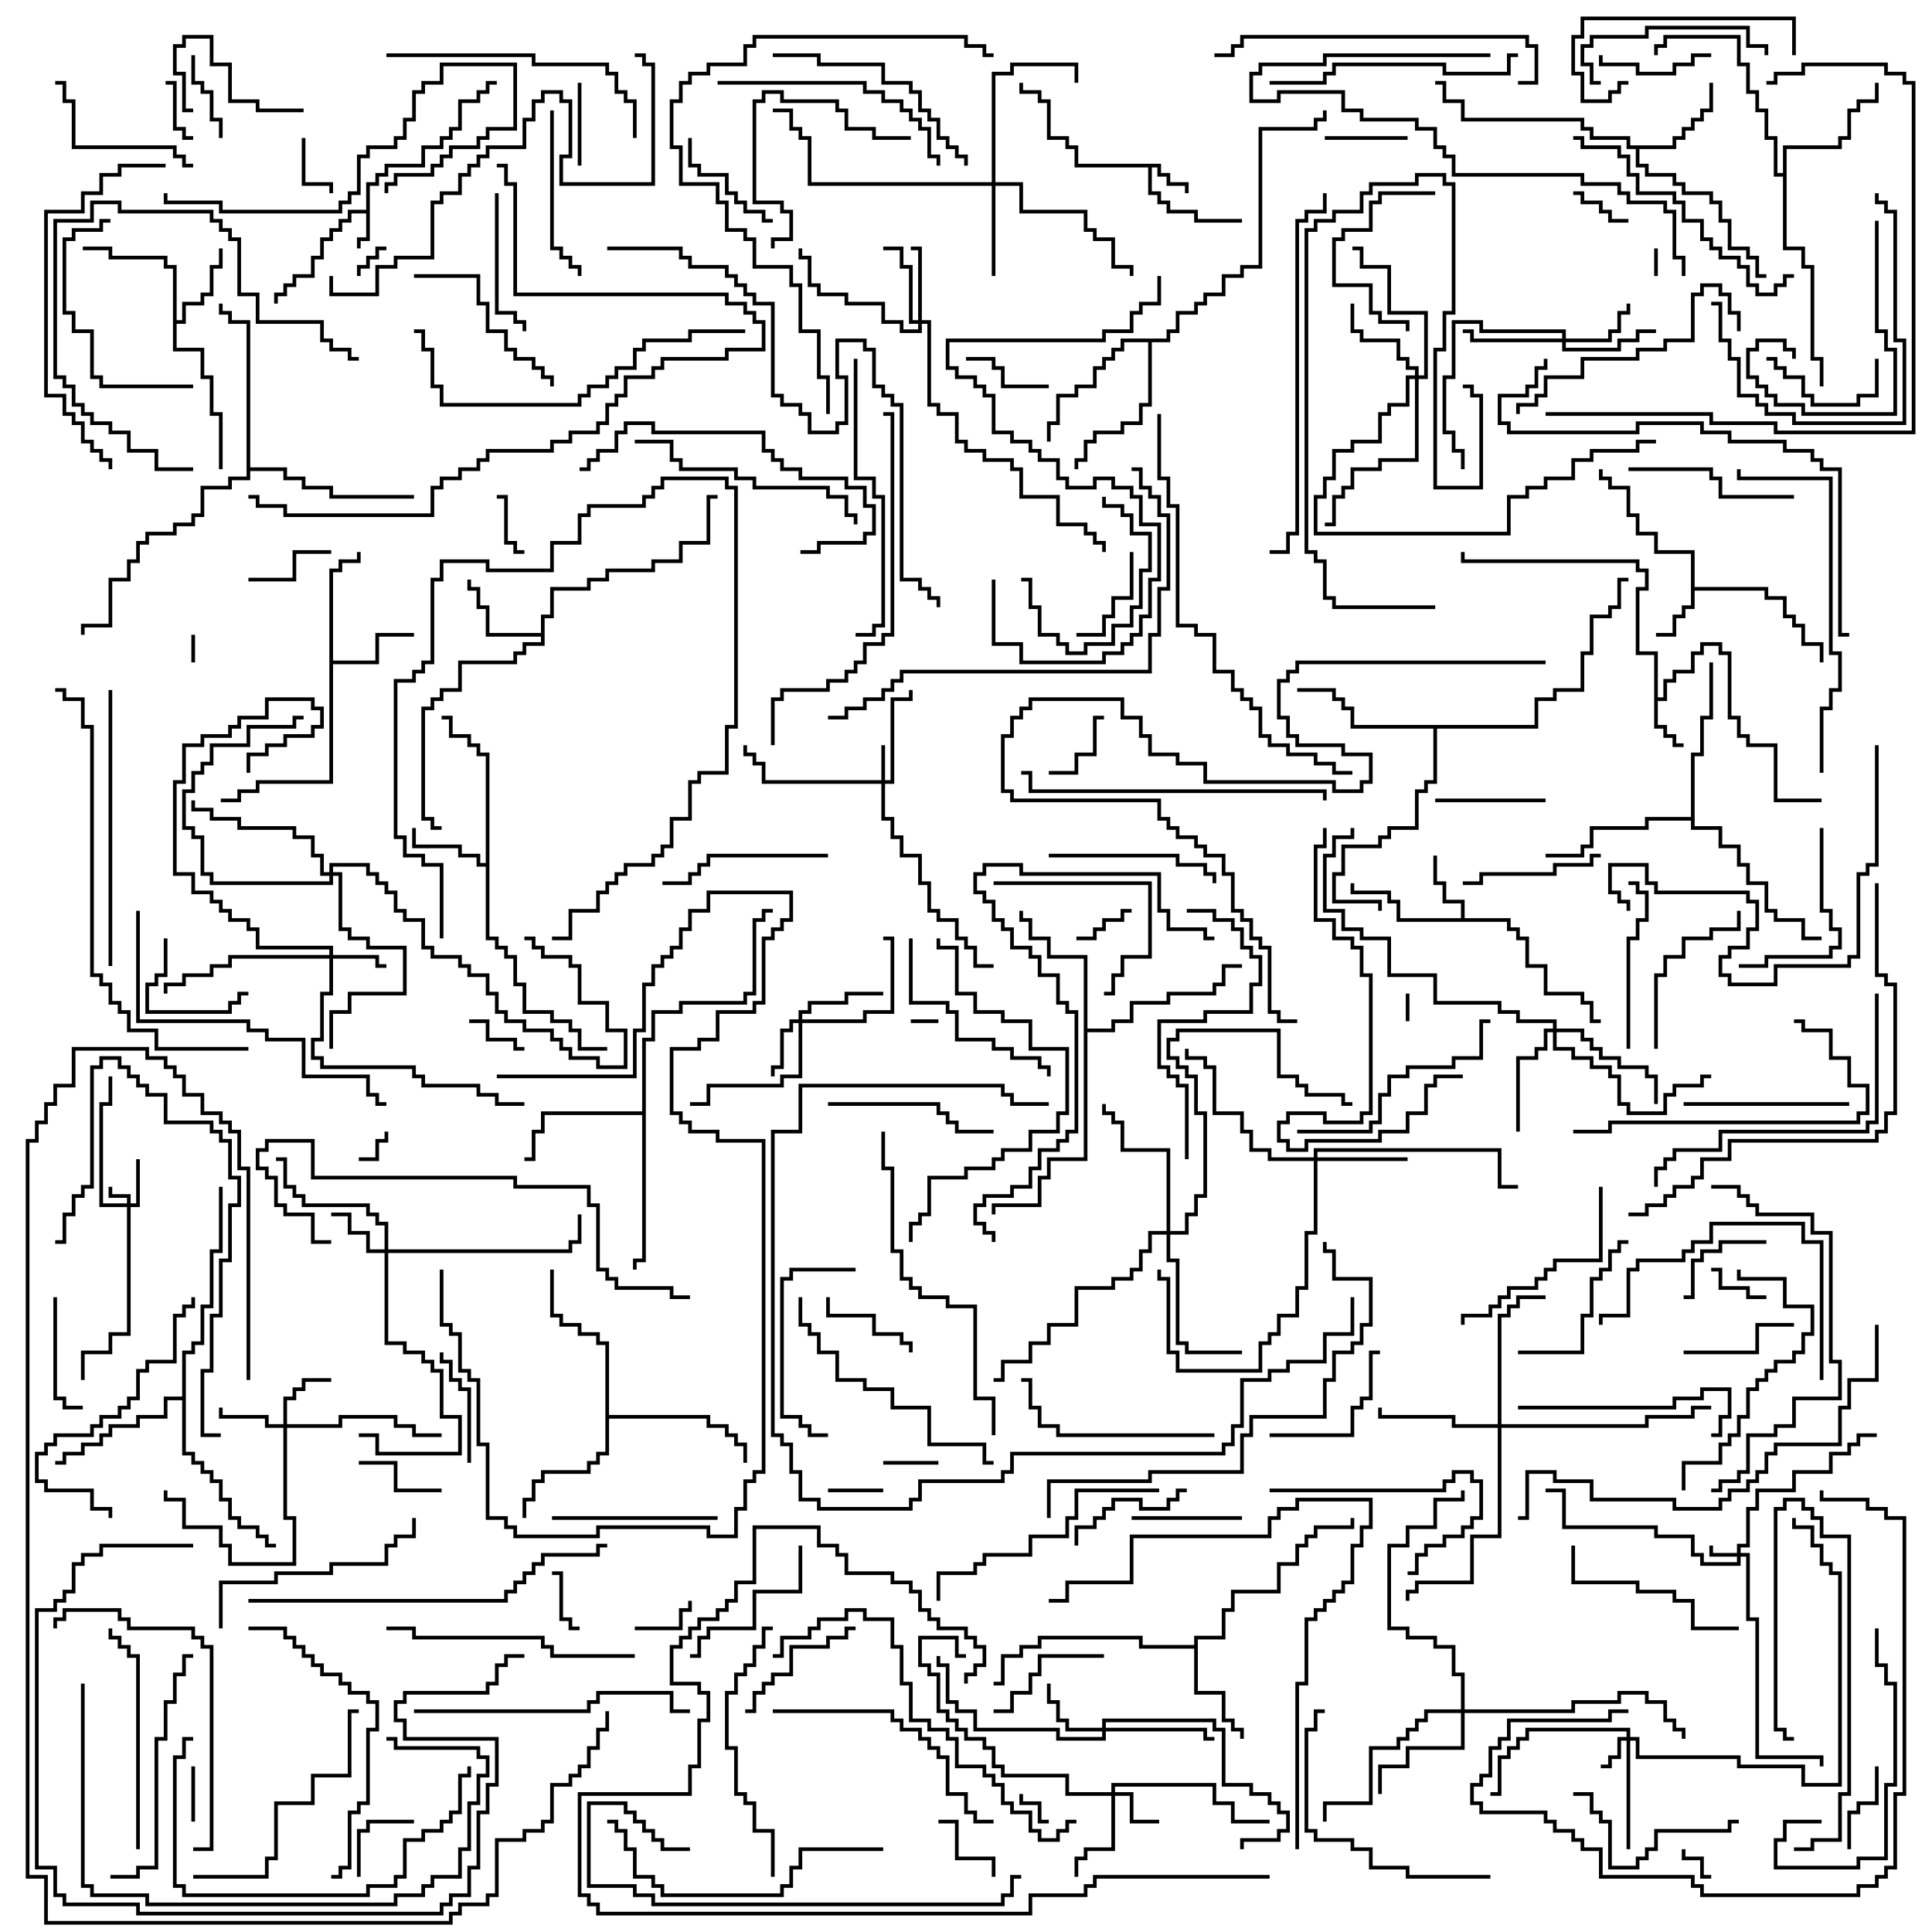 <svg version="1.1" width="105" height="105" xmlns="http://www.w3.org/2000/svg"><path d="M19.9,11.4L19.9,9.9L20.4,9.9L20.4,9.4L20.9,9.4L20.9,8.9L22.9,8.9L22.9,7.9L23.9,7.9L23.9,7.4L24.4,7.4L24.4,6.9L24.9,6.9L24.9,5.4L25.9,5.4L25.9,4.9L26.4,4.9L26.4,4.4L27,4.4L27,4.6L26.6,4.6L26.6,5.1L26.1,5.1L26.1,5.6L25.1,5.6L25.1,7.1L24.6,7.1L24.6,7.6L24.1,7.6L24.1,8.1L23.1,8.1L23.1,9.1L21.1,9.1L21.1,9.6L20.6,9.6L20.6,10.1L20.1,10.1L20.1,13.1L19.6,13.1L19.6,13.5L19.4,13.5L19.4,12.9L19.9,12.9L19.9,11.6L19.1,11.6L19.1,12.1L18.6,12.1L18.6,12.6L18.1,12.6L18.1,13.1L17.6,13.1L17.6,14.1L17.1,14.1L17.1,15.1L16.1,15.1L16.1,15.6L15.6,15.6L15.6,16.1L15.1,16.1L15.1,16.5L14.9,16.5L14.9,15.9L15.4,15.9L15.4,15.4L15.9,15.4L15.9,14.9L16.9,14.9L16.9,13.9L17.4,13.9L17.4,12.9L17.9,12.9L17.9,12.4L18.4,12.4L18.4,11.9L18.9,11.9L18.9,11.4z" stroke="none"/><path d="M63.1,8.9L63.1,9.4L63.6,9.4L63.6,9.9L64.6,9.9L64.6,10.5L64.4,10.5L64.4,10.1L63.4,10.1L63.4,9.6L62.9,9.6L62.9,9.1L62.6,9.1L62.6,10.4L63.1,10.4L63.1,10.9L63.6,10.9L63.6,11.4L65.1,11.4L65.1,11.9L67.5,11.9L67.5,12.1L64.9,12.1L64.9,11.6L63.4,11.6L63.4,11.1L62.9,11.1L62.9,10.6L62.4,10.6L62.4,9.1L58.4,9.1L58.4,8.1L57.9,8.1L57.9,7.6L56.9,7.6L56.9,5.6L56.4,5.6L56.4,5.1L55.4,5.1L55.4,4.5L55.6,4.5L55.6,4.9L56.6,4.9L56.6,5.4L57.1,5.4L57.1,7.4L58.1,7.4L58.1,7.9L58.6,7.9L58.6,8.9z" stroke="none"/><path d="M89.9,35.6L88.9,35.6L88.9,31.9L89.4,31.9L89.4,31.1L88.9,31.1L88.9,30.6L79.4,30.6L79.4,30L79.6,30L79.6,30.4L89.1,30.4L89.1,30.9L89.6,30.9L89.6,32.1L89.1,32.1L89.1,35.4L90.1,35.4L90.1,37.9L90.4,37.9L90.4,36.9L90.9,36.9L90.9,36.4L91.9,36.4L91.9,35.4L92.4,35.4L92.4,34.9L93.6,34.9L93.6,35.4L94.1,35.4L94.1,38.9L94.6,38.9L94.6,39.9L95.1,39.9L95.1,40.4L96.6,40.4L96.6,43.4L99,43.4L99,43.6L96.4,43.6L96.4,40.6L94.9,40.6L94.9,40.1L94.4,40.1L94.4,39.1L93.9,39.1L93.9,35.6L93.4,35.6L93.4,35.1L92.6,35.1L92.6,35.6L92.1,35.6L92.1,36.6L91.1,36.6L91.1,37.1L90.6,37.1L90.6,38.1L90.1,38.1L90.1,39.4L90.6,39.4L90.6,39.9L91.1,39.9L91.1,40.4L91.5,40.4L91.5,40.6L90.9,40.6L90.9,40.1L90.4,40.1L90.4,39.6L89.9,39.6z" stroke="none"/><path d="M91.9,30.1L89.9,30.1L89.9,29.1L88.9,29.1L88.9,28.1L88.4,28.1L88.4,26.6L87.4,26.6L87.4,26.1L86.9,26.1L86.9,25.5L87.1,25.5L87.1,25.9L87.6,25.9L87.6,26.4L88.6,26.4L88.6,27.9L89.1,27.9L89.1,28.9L90.1,28.9L90.1,29.9L92.1,29.9L92.1,31.9L96.1,31.9L96.1,32.4L97.1,32.4L97.1,33.4L97.6,33.4L97.6,33.9L98.1,33.9L98.1,34.9L99.1,34.9L99.1,36L98.9,36L98.9,35.1L97.9,35.1L97.9,34.1L97.4,34.1L97.4,33.6L96.9,33.6L96.9,32.6L95.9,32.6L95.9,32.1L92.1,32.1L92.1,33.1L91.6,33.1L91.6,33.6L91.1,33.6L91.1,34.6L90,34.6L90,34.4L90.9,34.4L90.9,33.4L91.4,33.4L91.4,32.9L91.9,32.9z" stroke="none"/><path d="M79.4,49.9L79.4,49.1L78.4,49.1L78.4,48.1L77.9,48.1L77.9,46.5L78.1,46.5L78.1,47.9L78.6,47.9L78.6,48.9L79.6,48.9L79.6,49.9L82.1,49.9L82.1,50.4L82.6,50.4L82.6,50.9L83.1,50.9L83.1,52.4L84.1,52.4L84.1,53.9L86.1,53.9L86.1,54.4L86.6,54.4L86.6,55.4L87,55.4L87,55.6L86.4,55.6L86.4,54.6L85.9,54.6L85.9,54.1L83.9,54.1L83.9,52.6L82.9,52.6L82.9,51.1L82.4,51.1L82.4,50.6L81.9,50.6L81.9,50.1L75.9,50.1L75.9,49.1L75.4,49.1L75.4,48.6L73.4,48.6L73.4,48L73.6,48L73.6,48.4L75.6,48.4L75.6,48.9L76.1,48.9L76.1,49.9z" stroke="none"/><path d="M26.4,46.9L26.4,41.1L25.9,41.1L25.9,40.6L25.4,40.6L25.4,40.1L24.4,40.1L24.4,39.1L24,39.1L24,38.9L24.6,38.9L24.6,39.9L25.6,39.9L25.6,40.4L26.1,40.4L26.1,40.9L26.6,40.9L26.6,50.9L27.1,50.9L27.1,51.4L27.6,51.4L27.6,51.9L28.1,51.9L28.1,53.4L28.6,53.4L28.6,54.9L30.1,54.9L30.1,55.4L31.1,55.4L31.1,55.9L31.6,55.9L31.6,56.9L33,56.9L33,57.1L31.4,57.1L31.4,56.1L30.9,56.1L30.9,55.6L29.9,55.6L29.9,55.1L28.4,55.1L28.4,53.6L27.9,53.6L27.9,52.1L27.4,52.1L27.4,51.6L26.9,51.6L26.9,51.1L26.4,51.1L26.4,47.1L25.9,47.1L25.9,46.6L24.9,46.6L24.9,46.1L22.4,46.1L22.4,45L22.6,45L22.6,45.9L25.1,45.9L25.1,46.4L26.1,46.4L26.1,46.9z" stroke="none"/><path d="M9.4,14.6L8.9,14.6L8.9,14.1L5.9,14.1L5.9,13.6L4.5,13.6L4.5,13.4L6.1,13.4L6.1,13.9L9.1,13.9L9.1,14.4L9.6,14.4L9.6,17.4L9.9,17.4L9.9,16.4L10.9,16.4L10.9,15.9L11.4,15.9L11.4,14.4L11.9,14.4L11.9,13.5L12.1,13.5L12.1,14.6L11.6,14.6L11.6,16.1L11.1,16.1L11.1,16.6L10.1,16.6L10.1,17.6L9.6,17.6L9.6,18.9L11.1,18.9L11.1,20.4L11.6,20.4L11.6,22.4L12.1,22.4L12.1,25.5L11.9,25.5L11.9,22.6L11.4,22.6L11.4,20.6L10.9,20.6L10.9,19.1L9.4,19.1z" stroke="none"/><path d="M17.9,30.9L18.4,30.9L18.4,30.4L19.4,30.4L19.4,30L19.6,30L19.6,30.6L18.6,30.6L18.6,31.1L18.1,31.1L18.1,35.9L20.4,35.9L20.4,34.4L22.5,34.4L22.5,34.6L20.6,34.6L20.6,36.1L18.1,36.1L18.1,42.6L14.1,42.6L14.1,43.1L13.1,43.1L13.1,43.6L12,43.6L12,43.4L12.9,43.4L12.9,42.9L13.9,42.9L13.9,42.4L17.9,42.4z" stroke="none"/><path d="M29.4,34.4L29.4,33.4L29.9,33.4L29.9,31.9L31.9,31.9L31.9,31.4L32.9,31.4L32.9,30.9L35.4,30.9L35.4,30.4L36.9,30.4L36.9,29.4L38.4,29.4L38.4,26.9L39,26.9L39,27.1L38.6,27.1L38.6,29.6L37.1,29.6L37.1,30.6L35.6,30.6L35.6,31.1L33.1,31.1L33.1,31.6L32.1,31.6L32.1,32.1L30.1,32.1L30.1,33.6L29.6,33.6L29.6,35.1L28.6,35.1L28.6,35.6L28.1,35.6L28.1,36.1L25.1,36.1L25.1,37.6L24.1,37.6L24.1,38.1L23.6,38.1L23.6,38.6L23.1,38.6L23.1,44.4L23.6,44.4L23.6,44.9L24,44.9L24,45.1L23.4,45.1L23.4,44.6L22.9,44.6L22.9,38.4L23.4,38.4L23.4,37.9L23.9,37.9L23.9,37.4L24.9,37.4L24.9,35.9L27.9,35.9L27.9,35.4L28.4,35.4L28.4,34.9L29.4,34.9L29.4,34.6L26.4,34.6L26.4,33.1L25.9,33.1L25.9,32.1L25.4,32.1L25.4,31.5L25.6,31.5L25.6,31.9L26.1,31.9L26.1,32.9L26.6,32.9L26.6,34.4z" stroke="none"/><path d="M90.9,7.9L90.9,7.4L91.4,7.4L91.4,6.9L91.9,6.9L91.9,6.4L92.4,6.4L92.4,5.9L92.9,5.9L92.9,4.5L93.1,4.5L93.1,6.1L92.6,6.1L92.6,6.6L92.1,6.6L92.1,7.1L91.6,7.1L91.6,7.6L91.1,7.6L91.1,8.1L89.1,8.1L89.1,8.9L89.6,8.9L89.6,9.4L91.1,9.4L91.1,9.9L91.6,9.9L91.6,10.4L93.1,10.4L93.1,10.9L93.6,10.9L93.6,11.9L94.1,11.9L94.1,13.4L95.1,13.4L95.1,13.9L95.6,13.9L95.6,14.9L96,14.9L96,15.1L95.4,15.1L95.4,14.1L94.9,14.1L94.9,13.6L93.9,13.6L93.9,12.1L93.4,12.1L93.4,11.1L92.9,11.1L92.9,10.6L91.4,10.6L91.4,10.1L90.9,10.1L90.9,9.6L89.4,9.6L89.4,9.1L88.9,9.1L88.9,8.1L88.4,8.1L88.4,7.6L86.4,7.6L86.4,7.1L85.9,7.1L85.9,6.6L79.4,6.6L79.4,5.6L78.4,5.6L78.4,4.6L78,4.6L78,4.4L78.6,4.4L78.6,5.4L79.6,5.4L79.6,6.4L86.1,6.4L86.1,6.9L86.6,6.9L86.6,7.4L88.6,7.4L88.6,7.9z" stroke="none"/><path d="M64.9,89.4L64.9,88.9L66.4,88.9L66.4,87.4L66.9,87.4L66.9,86.4L69.4,86.4L69.4,84.9L70.4,84.9L70.4,83.9L70.9,83.9L70.9,83.4L71.4,83.4L71.4,82.9L73.4,82.9L73.4,82.5L73.6,82.5L73.6,83.1L71.6,83.1L71.6,83.6L71.1,83.6L71.1,84.1L70.6,84.1L70.6,85.1L69.6,85.1L69.6,86.6L67.1,86.6L67.1,87.6L66.6,87.6L66.6,89.1L65.1,89.1L65.1,91.9L66.6,91.9L66.6,93.4L67.1,93.4L67.1,93.9L67.6,93.9L67.6,94.5L67.4,94.5L67.4,94.1L66.9,94.1L66.9,93.6L66.4,93.6L66.4,92.1L64.9,92.1L64.9,89.6L61.9,89.6L61.9,89.1L56.6,89.1L56.6,89.6L55.6,89.6L55.6,90.1L54.6,90.1L54.6,91.6L54,91.6L54,91.4L54.4,91.4L54.4,89.9L55.4,89.9L55.4,89.4L56.4,89.4L56.4,88.9L62.1,88.9L62.1,89.4z" stroke="none"/><path d="M34.9,60.4L34.9,56.4L35.4,56.4L35.4,54.9L36.9,54.9L36.9,54.4L40.4,54.4L40.4,53.9L40.9,53.9L40.9,49.9L41.4,49.9L41.4,49.4L42,49.4L42,49.6L41.6,49.6L41.6,50.1L41.1,50.1L41.1,54.1L40.6,54.1L40.6,54.6L37.1,54.6L37.1,55.1L35.6,55.1L35.6,56.6L35.1,56.6L35.1,68.6L34.6,68.6L34.6,69L34.4,69L34.4,68.4L34.9,68.4L34.9,60.6L29.6,60.6L29.6,61.6L29.1,61.6L29.1,63.1L28.5,63.1L28.5,62.9L28.9,62.9L28.9,61.4L29.4,61.4L29.4,60.4z" stroke="none"/><path d="M96.9,9.4L96.9,7.9L99.9,7.9L99.9,7.4L100.4,7.4L100.4,5.9L100.9,5.9L100.9,5.4L101.9,5.4L101.9,4.5L102.1,4.5L102.1,5.6L101.1,5.6L101.1,6.1L100.6,6.1L100.6,7.6L100.1,7.6L100.1,8.1L97.1,8.1L97.1,13.4L98.1,13.4L98.1,14.4L98.6,14.4L98.6,19.4L99.1,19.4L99.1,21L98.9,21L98.9,19.6L98.4,19.6L98.4,14.6L97.9,14.6L97.9,13.6L96.9,13.6L96.9,9.6L96.4,9.6L96.4,7.6L95.9,7.6L95.9,6.1L95.4,6.1L95.4,5.1L94.9,5.1L94.9,3.6L94.4,3.6L94.4,2.1L90.6,2.1L90.6,2.6L90.1,2.6L90.1,3L89.9,3L89.9,2.4L90.4,2.4L90.4,1.9L94.6,1.9L94.6,3.4L95.1,3.4L95.1,4.9L95.6,4.9L95.6,5.9L96.1,5.9L96.1,7.4L96.6,7.4L96.6,9.4z" stroke="none"/><path d="M32.9,73.1L32.4,73.1L32.4,72.6L31.4,72.6L31.4,72.1L30.4,72.1L30.4,71.6L29.9,71.6L29.9,69L30.1,69L30.1,71.4L30.6,71.4L30.6,71.9L31.6,71.9L31.6,72.4L32.6,72.4L32.6,72.9L33.1,72.9L33.1,76.9L38.6,76.9L38.6,77.4L39.6,77.4L39.6,77.9L40.1,77.9L40.1,78.4L40.6,78.4L40.6,79.5L40.4,79.5L40.4,78.6L39.9,78.6L39.9,78.1L39.4,78.1L39.4,77.6L38.4,77.6L38.4,77.1L33.1,77.1L33.1,79.1L32.6,79.1L32.6,79.6L32.1,79.6L32.1,80.1L29.6,80.1L29.6,80.6L29.1,80.6L29.1,81.6L28.6,81.6L28.6,82.5L28.4,82.5L28.4,81.4L28.9,81.4L28.9,80.4L29.4,80.4L29.4,79.9L31.9,79.9L31.9,79.4L32.4,79.4L32.4,78.9L32.9,78.9z" stroke="none"/><path d="M58.9,52.1L56.9,52.1L56.9,51.1L55.9,51.1L55.9,50.1L55.4,50.1L55.4,49.5L55.6,49.5L55.6,49.9L56.1,49.9L56.1,50.9L57.1,50.9L57.1,51.9L59.1,51.9L59.1,55.9L60.4,55.9L60.4,55.4L61.4,55.4L61.4,54.4L63.4,54.4L63.4,53.9L65.9,53.9L65.9,53.4L66.4,53.4L66.4,52.4L67.5,52.4L67.5,52.6L66.6,52.6L66.6,53.6L66.1,53.6L66.1,54.1L63.6,54.1L63.6,54.6L61.6,54.6L61.6,55.6L60.6,55.6L60.6,56.1L59.1,56.1L59.1,63.1L57.1,63.1L57.1,64.1L56.6,64.1L56.6,65.6L54.1,65.6L54.1,66L53.9,66L53.9,65.4L56.4,65.4L56.4,63.9L56.9,63.9L56.9,62.9L58.9,62.9z" stroke="none"/><path d="M83.4,39.4L83.4,37.9L84.4,37.9L84.4,37.4L85.9,37.4L85.9,35.4L86.4,35.4L86.4,33.4L87.4,33.4L87.4,32.9L87.9,32.9L87.9,31.4L88.5,31.4L88.5,31.6L88.1,31.6L88.1,33.1L87.6,33.1L87.6,33.6L86.6,33.6L86.6,35.6L86.1,35.6L86.1,37.6L84.6,37.6L84.6,38.1L83.6,38.1L83.6,39.6L78.1,39.6L78.1,42.6L77.6,42.6L77.6,43.1L77.1,43.1L77.1,45.1L75.6,45.1L75.6,45.6L75.1,45.6L75.1,46.1L73.1,46.1L73.1,47.6L72.6,47.6L72.6,48.9L75.1,48.9L75.1,49.5L74.9,49.5L74.9,49.1L72.4,49.1L72.4,47.4L72.9,47.4L72.9,45.9L74.9,45.9L74.9,45.4L75.4,45.4L75.4,44.9L76.9,44.9L76.9,42.9L77.4,42.9L77.4,42.4L77.9,42.4L77.9,39.6L73.4,39.6L73.4,38.6L72.9,38.6L72.9,38.1L72.4,38.1L72.4,37.6L70.5,37.6L70.5,37.4L72.6,37.4L72.6,37.9L73.1,37.9L73.1,38.4L73.6,38.4L73.6,39.4z" stroke="none"/><path d="M63.4,18.4L63.4,17.9L63.9,17.9L63.9,16.9L64.9,16.9L64.9,16.4L65.4,16.4L65.4,15.9L66.4,15.9L66.4,14.9L67.4,14.9L67.4,14.4L68.4,14.4L68.4,6.9L71.4,6.9L71.4,6.4L71.9,6.4L71.9,6L72.1,6L72.1,6.6L71.6,6.6L71.6,7.1L68.6,7.1L68.6,14.6L67.6,14.6L67.6,15.1L66.6,15.1L66.6,16.1L65.6,16.1L65.6,16.6L65.1,16.6L65.1,17.1L64.1,17.1L64.1,18.1L63.6,18.1L63.6,18.6L62.6,18.6L62.6,22.1L62.1,22.1L62.1,23.1L61.1,23.1L61.1,23.6L59.6,23.6L59.6,24.1L59.1,24.1L59.1,25.1L58.6,25.1L58.6,25.5L58.4,25.5L58.4,24.9L58.9,24.9L58.9,23.9L59.4,23.9L59.4,23.4L60.9,23.4L60.9,22.9L61.9,22.9L61.9,21.9L62.4,21.9L62.4,18.6L61.1,18.6L61.1,19.1L60.6,19.1L60.6,19.6L60.1,19.6L60.1,20.1L59.6,20.1L59.6,21.1L58.6,21.1L58.6,21.6L57.6,21.6L57.6,23.1L57.1,23.1L57.1,24L56.9,24L56.9,22.9L57.4,22.9L57.4,21.4L58.4,21.4L58.4,20.9L59.4,20.9L59.4,19.9L59.9,19.9L59.9,19.4L60.4,19.4L60.4,18.9L60.9,18.9L60.9,18.4z" stroke="none"/><path d="M9.9,75.9L9.9,73.4L10.4,73.4L10.4,72.9L10.9,72.9L10.9,70.9L11.4,70.9L11.4,67.9L11.9,67.9L11.9,64.5L12.1,64.5L12.1,68.1L11.6,68.1L11.6,71.1L11.1,71.1L11.1,73.1L10.6,73.1L10.6,73.6L10.1,73.6L10.1,78.9L10.6,78.9L10.6,79.4L11.1,79.4L11.1,79.9L11.6,79.9L11.6,80.4L12.1,80.4L12.1,81.4L12.6,81.4L12.6,82.4L13.1,82.4L13.1,82.9L14.1,82.9L14.1,83.4L14.6,83.4L14.6,83.9L15,83.9L15,84.1L14.4,84.1L14.4,83.6L13.9,83.6L13.9,83.1L12.9,83.1L12.9,82.6L12.4,82.6L12.4,81.6L11.9,81.6L11.9,80.6L11.4,80.6L11.4,80.1L10.9,80.1L10.9,79.6L10.4,79.6L10.4,79.1L9.9,79.1L9.9,76.1L9.1,76.1L9.1,77.1L7.6,77.1L7.6,77.6L6.1,77.6L6.1,78.1L5.6,78.1L5.6,78.6L4.6,78.6L4.6,79.1L3.6,79.1L3.6,79.6L3,79.6L3,79.4L3.4,79.4L3.4,78.9L4.4,78.9L4.4,78.4L5.4,78.4L5.4,77.9L5.9,77.9L5.9,77.4L7.4,77.4L7.4,76.9L8.9,76.9L8.9,75.9z" stroke="none"/><path d="M91.9,44.4L91.9,40.9L92.4,40.9L92.4,38.9L92.9,38.9L92.9,36L93.1,36L93.1,39.1L92.6,39.1L92.6,41.1L92.1,41.1L92.1,44.9L93.6,44.9L93.6,45.9L94.6,45.9L94.6,46.9L95.1,46.9L95.1,47.9L96.1,47.9L96.1,49.4L96.6,49.4L96.6,49.9L98.1,49.9L98.1,50.9L99,50.9L99,51.1L97.9,51.1L97.9,50.1L96.4,50.1L96.4,49.6L95.9,49.6L95.9,48.1L94.9,48.1L94.9,47.1L94.4,47.1L94.4,46.1L93.4,46.1L93.4,45.1L91.9,45.1L91.9,44.6L89.6,44.6L89.6,45.1L86.6,45.1L86.6,46.1L86.1,46.1L86.1,46.6L84,46.6L84,46.4L85.9,46.4L85.9,45.9L86.4,45.9L86.4,44.9L89.4,44.9L89.4,44.4z" stroke="none"/><path d="M13.4,17.6L12.4,17.6L12.4,17.1L11.9,17.1L11.9,16.5L12.1,16.5L12.1,16.9L12.6,16.9L12.6,17.4L13.6,17.4L13.6,25.4L15.6,25.4L15.6,25.9L16.6,25.9L16.6,26.4L18.1,26.4L18.1,26.9L22.5,26.9L22.5,27.1L17.9,27.1L17.9,26.6L16.4,26.6L16.4,26.1L15.4,26.1L15.4,25.6L13.6,25.6L13.6,26.1L12.6,26.1L12.6,26.6L11.1,26.6L11.1,28.1L10.6,28.1L10.6,28.6L9.6,28.6L9.6,29.1L8.1,29.1L8.1,29.6L7.6,29.6L7.6,30.6L7.1,30.6L7.1,31.6L6.1,31.6L6.1,34.1L4.6,34.1L4.6,34.5L4.4,34.5L4.4,33.9L5.9,33.9L5.9,31.4L6.9,31.4L6.9,30.4L7.4,30.4L7.4,29.4L7.9,29.4L7.9,28.9L9.4,28.9L9.4,28.4L10.4,28.4L10.4,27.9L10.9,27.9L10.9,26.4L12.4,26.4L12.4,25.9L13.4,25.9z" stroke="none"/><path d="M6.9,65.4L6.9,65.1L5.9,65.1L5.9,64.5L6.1,64.5L6.1,64.9L7.1,64.9L7.1,65.4L7.4,65.4L7.4,63L7.6,63L7.6,65.6L7.1,65.6L7.1,72.6L6.1,72.6L6.1,73.6L4.6,73.6L4.6,75L4.4,75L4.4,73.4L5.9,73.4L5.9,72.4L6.9,72.4L6.9,65.6L5.4,65.6L5.4,59.9L5.9,59.9L5.9,58.5L6.1,58.5L6.1,60.1L5.6,60.1L5.6,65.4z" stroke="none"/><path d="M94.4,84.4L94.4,83.9L94.9,83.9L94.9,81.9L95.4,81.9L95.4,80.9L97.4,80.9L97.4,79.9L99.4,79.9L99.4,78.9L100.4,78.9L100.4,78.4L100.9,78.4L100.9,77.9L102,77.9L102,78.1L101.1,78.1L101.1,78.6L100.6,78.6L100.6,79.1L99.6,79.1L99.6,80.1L97.6,80.1L97.6,81.1L95.6,81.1L95.6,82.1L95.1,82.1L95.1,84.1L94.6,84.1L94.6,84.4L95.1,84.4L95.1,87.9L95.6,87.9L95.6,95.4L99.1,95.4L99.1,96L98.9,96L98.9,95.6L95.4,95.6L95.4,88.1L94.9,88.1L94.9,84.6L94.6,84.6L94.6,85.1L92.4,85.1L92.4,84.6L91.9,84.6L91.9,83.6L89.9,83.6L89.9,83.1L84.9,83.1L84.9,81.1L84,81.1L84,80.9L85.1,80.9L85.1,82.9L90.1,82.9L90.1,83.4L92.1,83.4L92.1,84.4L92.6,84.4L92.6,84.9L94.4,84.9L94.4,84.6L92.9,84.6L92.9,84L93.1,84L93.1,84.4z" stroke="none"/><path d="M47.9,42.4L47.9,40.5L48.1,40.5L48.1,42.4L48.4,42.4L48.4,37.9L49.4,37.9L49.4,37.5L49.6,37.5L49.6,38.1L48.6,38.1L48.6,42.6L48.1,42.6L48.1,44.4L48.6,44.4L48.6,45.4L49.1,45.4L49.1,46.4L50.1,46.4L50.1,47.9L50.6,47.9L50.6,49.4L51.1,49.4L51.1,49.9L52.1,49.9L52.1,50.9L52.6,50.9L52.6,51.4L53.1,51.4L53.1,52.4L54,52.4L54,52.6L52.9,52.6L52.9,51.6L52.4,51.6L52.4,51.1L51.9,51.1L51.9,50.1L50.9,50.1L50.9,49.6L50.4,49.6L50.4,48.1L49.9,48.1L49.9,46.6L48.9,46.6L48.9,45.6L48.4,45.6L48.4,44.6L47.9,44.6L47.9,42.6L41.4,42.6L41.4,41.6L40.9,41.6L40.9,41.1L40.4,41.1L40.4,40.5L40.6,40.5L40.6,40.9L41.1,40.9L41.1,41.4L41.6,41.4L41.6,42.4z" stroke="none"/><path d="M88.4,94.4L88.4,94.1L83.1,94.1L83.1,94.6L82.6,94.6L82.6,95.1L82.1,95.1L82.1,95.6L81.6,95.6L81.6,97.6L81,97.6L81,97.4L81.4,97.4L81.4,95.4L81.9,95.4L81.9,94.9L82.4,94.9L82.4,94.4L82.9,94.4L82.9,93.9L88.6,93.9L88.6,94.4L89.1,94.4L89.1,95.4L94.6,95.4L94.6,95.9L98.1,95.9L98.1,96.9L99.9,96.9L99.9,85.6L99.4,85.6L99.4,85.1L98.9,85.1L98.9,84.1L98.4,84.1L98.4,83.1L97.4,83.1L97.4,82.5L97.6,82.5L97.6,82.9L98.6,82.9L98.6,83.9L99.1,83.9L99.1,84.9L99.6,84.9L99.6,85.4L100.1,85.4L100.1,97.1L97.9,97.1L97.9,96.1L94.4,96.1L94.4,95.6L88.9,95.6L88.9,94.6L88.6,94.6L88.6,100.5L88.4,100.5L88.4,94.6L88.1,94.6L88.1,95.6L87.6,95.6L87.6,96.1L87,96.1L87,95.9L87.4,95.9L87.4,95.4L87.9,95.4L87.9,94.4z" stroke="none"/><path d="M60.4,97.4L60.4,96.9L66.1,96.9L66.1,97.9L67.1,97.9L67.1,98.9L69,98.9L69,99.1L66.9,99.1L66.9,98.1L65.9,98.1L65.9,97.1L60.6,97.1L60.6,97.4L61.6,97.4L61.6,98.9L63,98.9L63,99.1L61.4,99.1L61.4,97.6L60.6,97.6L60.6,100.6L59.1,100.6L59.1,101.1L58.6,101.1L58.6,102L58.4,102L58.4,100.9L58.9,100.9L58.9,100.4L60.4,100.4L60.4,97.6L57.9,97.6L57.9,96.6L54.4,96.6L54.4,96.1L53.9,96.1L53.9,95.1L53.4,95.1L53.4,94.6L52.4,94.6L52.4,94.1L51.9,94.1L51.9,93.6L51.4,93.6L51.4,93.1L50.9,93.1L50.9,91.1L50.4,91.1L50.4,90.6L49.9,90.6L49.9,88.9L52.1,88.9L52.1,89.9L52.5,89.9L52.5,90.1L51.9,90.1L51.9,89.1L50.1,89.1L50.1,90.4L50.6,90.4L50.6,90.9L51.1,90.9L51.1,92.9L51.6,92.9L51.6,93.4L52.1,93.4L52.1,93.9L52.6,93.9L52.6,94.4L53.6,94.4L53.6,94.9L54.1,94.9L54.1,95.9L54.6,95.9L54.6,96.4L58.1,96.4L58.1,97.4z" stroke="none"/><path d="M17.9,51.9L17.9,51.6L13.9,51.6L13.9,50.6L13.4,50.6L13.4,50.1L12.4,50.1L12.4,49.6L11.9,49.6L11.9,49.1L11.4,49.1L11.4,48.6L10.4,48.6L10.4,47.6L9.4,47.6L9.4,42.4L9.9,42.4L9.9,40.4L10.9,40.4L10.9,39.9L12.4,39.9L12.4,39.4L12.9,39.4L12.9,38.9L14.4,38.9L14.4,37.9L17.1,37.9L17.1,38.4L17.6,38.4L17.6,39.6L17.1,39.6L17.1,40.1L15.6,40.1L15.6,40.6L14.6,40.6L14.6,41.1L13.6,41.1L13.6,42L13.4,42L13.4,40.9L14.4,40.9L14.4,40.4L15.4,40.4L15.4,39.9L16.9,39.9L16.9,39.4L17.4,39.4L17.4,38.6L16.9,38.6L16.9,38.1L14.6,38.1L14.6,39.1L13.1,39.1L13.1,39.6L12.6,39.6L12.6,40.1L11.1,40.1L11.1,40.6L10.1,40.6L10.1,42.6L9.6,42.6L9.6,47.4L10.6,47.4L10.6,48.4L11.6,48.4L11.6,48.9L12.1,48.9L12.1,49.4L12.6,49.4L12.6,49.9L13.6,49.9L13.6,50.4L14.1,50.4L14.1,51.4L18.1,51.4L18.1,51.9L20.6,51.9L20.6,52.4L21,52.4L21,52.6L20.4,52.6L20.4,52.1L18.1,52.1L18.1,54.1L17.6,54.1L17.6,56.6L17.1,56.6L17.1,57.4L17.6,57.4L17.6,57.9L22.6,57.9L22.6,58.4L23.1,58.4L23.1,58.9L26.1,58.9L26.1,59.4L27.1,59.4L27.1,59.9L28.5,59.9L28.5,60.1L26.9,60.1L26.9,59.6L25.9,59.6L25.9,59.1L22.9,59.1L22.9,58.6L22.4,58.6L22.4,58.1L17.4,58.1L17.4,57.6L16.9,57.6L16.9,56.4L17.4,56.4L17.4,53.9L17.9,53.9L17.9,52.1L12.6,52.1L12.6,52.6L11.6,52.6L11.6,53.1L10.1,53.1L10.1,53.6L9.1,53.6L9.1,54L8.9,54L8.9,53.4L9.9,53.4L9.9,52.9L11.4,52.9L11.4,52.4L12.4,52.4L12.4,51.9z" stroke="none"/><path d="M43.4,55.4L43.4,54.9L43.9,54.9L43.9,54.4L45.9,54.4L45.9,53.9L48,53.9L48,54.1L46.1,54.1L46.1,54.6L44.1,54.6L44.1,55.1L43.6,55.1L43.6,55.4L46.9,55.4L46.9,54.9L48.4,54.9L48.4,51.1L48,51.1L48,50.9L48.6,50.9L48.6,55.1L47.1,55.1L47.1,55.6L43.6,55.6L43.6,58.6L42.6,58.6L42.6,59.1L38.6,59.1L38.6,60.1L37.5,60.1L37.5,59.9L38.4,59.9L38.4,58.9L42.4,58.9L42.4,58.4L43.4,58.4L43.4,55.6L43.1,55.6L43.1,56.1L42.6,56.1L42.6,58.1L42.1,58.1L42.1,58.5L41.9,58.5L41.9,57.9L42.4,57.9L42.4,55.9L42.9,55.9L42.9,55.4z" stroke="none"/><path d="M15.4,77.4L15.4,75.9L15.9,75.9L15.9,75.4L16.4,75.4L16.4,74.9L18,74.9L18,75.1L16.6,75.1L16.6,75.6L16.1,75.6L16.1,76.1L15.6,76.1L15.6,77.4L18.4,77.4L18.4,76.9L21.6,76.9L21.6,77.4L22.6,77.4L22.6,77.9L24,77.9L24,78.1L22.4,78.1L22.4,77.6L21.4,77.6L21.4,77.1L18.6,77.1L18.6,77.6L15.6,77.6L15.6,82.4L16.1,82.4L16.1,85.1L12.4,85.1L12.4,84.1L11.9,84.1L11.9,83.1L9.9,83.1L9.9,81.6L8.9,81.6L8.9,81L9.1,81L9.1,81.4L10.1,81.4L10.1,82.9L12.1,82.9L12.1,83.9L12.6,83.9L12.6,84.9L15.9,84.9L15.9,82.6L15.4,82.6L15.4,77.6L14.4,77.6L14.4,77.1L11.9,77.1L11.9,76.5L12.1,76.5L12.1,76.9L14.6,76.9L14.6,77.4z" stroke="none"/><path d="M20.9,67.9L20.9,66.6L20.4,66.6L20.4,66.1L19.9,66.1L19.9,65.6L16.4,65.6L16.4,65.1L15.9,65.1L15.9,64.6L15.4,64.6L15.4,63.1L15,63.1L15,62.9L15.6,62.9L15.6,64.4L16.1,64.4L16.1,64.9L16.6,64.9L16.6,65.4L20.1,65.4L20.1,65.9L20.6,65.9L20.6,66.4L21.1,66.4L21.1,67.9L30.9,67.9L30.9,67.4L31.4,67.4L31.4,66L31.6,66L31.6,67.6L31.1,67.6L31.1,68.1L21.1,68.1L21.1,72.9L22.1,72.9L22.1,73.4L23.1,73.4L23.1,73.9L23.6,73.9L23.6,74.4L24.1,74.4L24.1,76.9L25.1,76.9L25.1,79.1L20.4,79.1L20.4,78.1L19.5,78.1L19.5,77.9L20.6,77.9L20.6,78.9L24.9,78.9L24.9,77.1L23.9,77.1L23.9,74.6L23.4,74.6L23.4,74.1L22.9,74.1L22.9,73.6L21.9,73.6L21.9,73.1L20.9,73.1L20.9,68.1L19.9,68.1L19.9,67.1L18.9,67.1L18.9,66.1L18,66.1L18,65.9L19.1,65.9L19.1,66.9L20.1,66.9L20.1,67.9z" stroke="none"/><path d="M59.9,93.9L59.9,93.4L66.1,93.4L66.1,93.9L66.6,93.9L66.6,96.9L68.1,96.9L68.1,97.4L69.1,97.4L69.1,97.9L69.6,97.9L69.6,98.4L70.1,98.4L70.1,99.6L69.6,99.6L69.6,100.1L67.6,100.1L67.6,100.5L67.4,100.5L67.4,99.9L69.4,99.9L69.4,99.4L69.9,99.4L69.9,98.6L69.4,98.6L69.4,98.1L68.9,98.1L68.9,97.6L67.9,97.6L67.9,97.1L66.4,97.1L66.4,94.1L65.9,94.1L65.9,93.6L60.1,93.6L60.1,93.9L65.6,93.9L65.6,94.4L66,94.4L66,94.6L65.4,94.6L65.4,94.1L60.1,94.1L60.1,94.6L57.4,94.6L57.4,94.1L52.9,94.1L52.9,93.1L51.9,93.1L51.9,92.6L51.4,92.6L51.4,90.6L50.9,90.6L50.9,90L51.1,90L51.1,90.4L51.6,90.4L51.6,92.4L52.1,92.4L52.1,92.9L53.1,92.9L53.1,93.9L57.6,93.9L57.6,94.4L59.9,94.4L59.9,94.1L57.9,94.1L57.9,93.6L57.4,93.6L57.4,92.6L56.9,92.6L56.9,91.5L57.1,91.5L57.1,92.4L57.6,92.4L57.6,93.4L58.1,93.4L58.1,93.9z" stroke="none"/><path d="M84.9,18.4L84.9,18.1L80.4,18.1L80.4,17.6L79.1,17.6L79.1,20.6L78.6,20.6L78.6,23.4L79.1,23.4L79.1,24.4L79.6,24.4L79.6,25.5L79.4,25.5L79.4,24.6L78.9,24.6L78.9,23.6L78.4,23.6L78.4,20.4L78.9,20.4L78.9,17.4L80.6,17.4L80.6,17.9L85.1,17.9L85.1,18.4L87.4,18.4L87.4,17.9L87.9,17.9L87.9,16.9L88.4,16.9L88.4,16.5L88.6,16.5L88.6,17.1L88.1,17.1L88.1,18.1L87.6,18.1L87.6,18.6L85.1,18.6L85.1,18.9L87.9,18.9L87.9,18.4L88.9,18.4L88.9,17.9L90,17.9L90,18.1L89.1,18.1L89.1,18.6L88.1,18.6L88.1,19.1L84.9,19.1L84.9,18.6L79.9,18.6L79.9,18.1L79.5,18.1L79.5,17.9L80.1,17.9L80.1,18.4z" stroke="none"/><path d="M49.9,17.4L49.9,13.6L49.5,13.6L49.5,13.4L50.1,13.4L50.1,17.4L50.6,17.4L50.6,21.9L51.1,21.9L51.1,22.4L52.1,22.4L52.1,23.9L52.6,23.9L52.6,24.4L53.6,24.4L53.6,24.9L55.1,24.9L55.1,25.4L55.6,25.4L55.6,26.9L57.6,26.9L57.6,28.4L59.1,28.4L59.1,28.9L59.6,28.9L59.6,29.4L60.1,29.4L60.1,30L59.9,30L59.9,29.6L59.4,29.6L59.4,29.1L58.9,29.1L58.9,28.6L57.4,28.6L57.4,27.1L55.4,27.1L55.4,25.6L54.9,25.6L54.9,25.1L53.4,25.1L53.4,24.6L52.4,24.6L52.4,24.1L51.9,24.1L51.9,22.6L50.9,22.6L50.9,22.1L50.4,22.1L50.4,17.6L50.1,17.6L50.1,18.1L48.9,18.1L48.9,17.6L47.9,17.6L47.9,16.6L45.9,16.6L45.9,16.1L44.4,16.1L44.4,15.6L43.9,15.6L43.9,14.1L43.4,14.1L43.4,13.5L43.6,13.5L43.6,13.9L44.1,13.9L44.1,15.4L44.6,15.4L44.6,15.9L46.1,15.9L46.1,16.4L48.1,16.4L48.1,17.4L49.1,17.4L49.1,17.9L49.9,17.9L49.9,17.6L49.4,17.6L49.4,14.6L48.9,14.6L48.9,13.6L48,13.6L48,13.4L49.1,13.4L49.1,14.4L49.6,14.4L49.6,17.4z" stroke="none"/><path d="M71.4,62.9L71.4,62.4L81.6,62.4L81.6,64.4L82.5,64.4L82.5,64.6L81.4,64.6L81.4,62.6L71.6,62.6L71.6,62.9L76.5,62.9L76.5,63.1L71.6,63.1L71.6,67.1L71.1,67.1L71.1,70.1L70.6,70.1L70.6,71.6L69.6,71.6L69.6,72.6L69.1,72.6L69.1,73.1L68.6,73.1L68.6,74.6L63.9,74.6L63.9,73.6L63.4,73.6L63.4,69.6L62.9,69.6L62.9,69L63.1,69L63.1,69.4L63.6,69.4L63.6,73.4L64.1,73.4L64.1,74.4L68.4,74.4L68.4,72.9L68.9,72.9L68.9,72.4L69.4,72.4L69.4,71.4L70.4,71.4L70.4,69.9L70.9,69.9L70.9,66.9L71.4,66.9L71.4,63.1L68.9,63.1L68.9,62.6L67.9,62.6L67.9,61.6L67.4,61.6L67.4,60.6L65.9,60.6L65.9,58.1L65.4,58.1L65.4,57.6L64.4,57.6L64.4,57L64.6,57L64.6,57.4L65.6,57.4L65.6,57.9L66.1,57.9L66.1,60.4L67.6,60.4L67.6,61.4L68.1,61.4L68.1,62.4L69.1,62.4L69.1,62.9z" stroke="none"/><path d="M53.9,9.9L53.9,3.9L54.9,3.9L54.9,3.4L58.6,3.4L58.6,4.5L58.4,4.5L58.4,3.6L55.1,3.6L55.1,4.1L54.1,4.1L54.1,9.9L55.6,9.9L55.6,11.4L59.1,11.4L59.1,12.4L59.6,12.4L59.6,12.9L60.6,12.9L60.6,14.4L61.6,14.4L61.6,15L61.4,15L61.4,14.6L60.4,14.6L60.4,13.1L59.4,13.1L59.4,12.6L58.9,12.6L58.9,11.6L55.4,11.6L55.4,10.1L54.1,10.1L54.1,15L53.9,15L53.9,10.1L43.9,10.1L43.9,7.6L43.4,7.6L43.4,7.1L42.9,7.1L42.9,6.1L42,6.1L42,5.9L43.1,5.9L43.1,6.9L43.6,6.9L43.6,7.4L44.1,7.4L44.1,9.9z" stroke="none"/><path d="M76.9,20.4L76.9,20.1L76.4,20.1L76.4,19.6L75.9,19.6L75.9,18.6L73.9,18.6L73.9,18.1L73.4,18.1L73.4,16.5L73.6,16.5L73.6,17.9L74.1,17.9L74.1,18.4L76.1,18.4L76.1,19.4L76.6,19.4L76.6,19.9L77.1,19.9L77.1,20.4L77.4,20.4L77.4,17.1L75.4,17.1L75.4,14.6L73.9,14.6L73.9,13.6L73.5,13.6L73.5,13.4L74.1,13.4L74.1,14.4L75.6,14.4L75.6,16.9L77.6,16.9L77.6,20.6L77.1,20.6L77.1,25.1L75.1,25.1L75.1,25.6L73.6,25.6L73.6,26.6L73.1,26.6L73.1,27.1L72.6,27.1L72.6,28.6L72,28.6L72,28.4L72.4,28.4L72.4,26.9L72.9,26.9L72.9,26.4L73.4,26.4L73.4,25.4L74.9,25.4L74.9,24.9L76.9,24.9L76.9,20.6L76.6,20.6L76.6,22.1L75.6,22.1L75.6,22.6L75.1,22.6L75.1,24.1L73.6,24.1L73.6,24.6L72.6,24.6L72.6,26.1L72.1,26.1L72.1,27.1L71.6,27.1L71.6,28.9L81.9,28.9L81.9,26.9L82.9,26.9L82.9,26.4L83.9,26.4L83.9,25.9L85.4,25.9L85.4,24.9L86.4,24.9L86.4,24.4L88.9,24.4L88.9,23.9L90,23.9L90,24.1L89.1,24.1L89.1,24.6L86.6,24.6L86.6,25.1L85.6,25.1L85.6,26.1L84.1,26.1L84.1,26.6L83.1,26.6L83.1,27.1L82.1,27.1L82.1,29.1L71.4,29.1L71.4,26.9L71.9,26.9L71.9,25.9L72.4,25.9L72.4,24.4L73.4,24.4L73.4,23.9L74.9,23.9L74.9,22.4L75.4,22.4L75.4,21.9L76.4,21.9L76.4,20.4z" stroke="none"/><path d="M84.4,55.9L84.4,55.6L82.4,55.6L82.4,55.1L81.4,55.1L81.4,54.6L77.9,54.6L77.9,53.1L75.4,53.1L75.4,51.1L73.9,51.1L73.9,50.6L72.9,50.6L72.9,49.6L71.9,49.6L71.9,46.4L72.4,46.4L72.4,45.4L73.4,45.4L73.4,45L73.6,45L73.6,45.6L72.6,45.6L72.6,46.6L72.1,46.6L72.1,49.4L73.1,49.4L73.1,50.4L74.1,50.4L74.1,50.9L75.6,50.9L75.6,52.9L78.1,52.9L78.1,54.4L81.6,54.4L81.6,54.9L82.6,54.9L82.6,55.4L84.6,55.4L84.6,55.9L86.1,55.9L86.1,56.4L86.6,56.4L86.6,56.9L87.1,56.9L87.1,57.4L88.1,57.4L88.1,57.9L89.6,57.9L89.6,58.4L90.1,58.4L90.1,60L89.9,60L89.9,58.6L89.4,58.6L89.4,58.1L87.9,58.1L87.9,57.6L86.9,57.6L86.9,57.1L86.4,57.1L86.4,56.6L85.9,56.6L85.9,56.1L84.6,56.1L84.6,56.9L85.6,56.9L85.6,57.4L86.6,57.4L86.6,57.9L87.6,57.9L87.6,58.4L88.1,58.4L88.1,59.9L88.6,59.9L88.6,60.4L90.4,60.4L90.4,59.4L90.9,59.4L90.9,58.9L92.4,58.9L92.4,58.4L93,58.4L93,58.6L92.6,58.6L92.6,59.1L91.1,59.1L91.1,59.6L90.6,59.6L90.6,60.6L88.4,60.6L88.4,60.1L87.9,60.1L87.9,58.6L87.4,58.6L87.4,58.1L86.4,58.1L86.4,57.6L85.4,57.6L85.4,57.1L84.4,57.1L84.4,56.1L84.1,56.1L84.1,57.1L83.6,57.1L83.6,57.6L82.6,57.6L82.6,61.5L82.4,61.5L82.4,57.4L83.4,57.4L83.4,56.9L83.9,56.9L83.9,55.9z" stroke="none"/><path d="M79.4,92.9L79.4,91.1L78.9,91.1L78.9,89.6L77.9,89.6L77.9,89.1L76.4,89.1L76.4,88.6L75.4,88.6L75.4,83.9L76.4,83.9L76.4,82.9L77.9,82.9L77.9,81.4L79.4,81.4L79.4,81L79.6,81L79.6,81.6L78.1,81.6L78.1,83.1L76.6,83.1L76.6,84.1L75.6,84.1L75.6,88.4L76.6,88.4L76.6,88.9L78.1,88.9L78.1,89.4L79.1,89.4L79.1,90.9L79.6,90.9L79.6,92.9L85.4,92.9L85.4,92.4L87.9,92.4L87.9,91.9L89.6,91.9L89.6,92.4L90.6,92.4L90.6,93.4L91.1,93.4L91.1,93.9L91.6,93.9L91.6,94.5L91.4,94.5L91.4,94.1L90.9,94.1L90.9,93.6L90.4,93.6L90.4,92.6L89.4,92.6L89.4,92.1L88.1,92.1L88.1,92.6L85.6,92.6L85.6,93.1L79.6,93.1L79.6,95.1L76.6,95.1L76.6,96.1L75.1,96.1L75.1,97.5L74.9,97.5L74.9,95.9L76.4,95.9L76.4,94.9L79.4,94.9L79.4,93.1L77.6,93.1L77.6,93.6L77.1,93.6L77.1,94.1L76.6,94.1L76.6,94.6L76.1,94.6L76.1,95.1L74.6,95.1L74.6,98.1L72.1,98.1L72.1,99L71.9,99L71.9,97.9L74.4,97.9L74.4,94.9L75.9,94.9L75.9,94.4L76.4,94.4L76.4,93.9L76.9,93.9L76.9,93.4L77.4,93.4L77.4,92.9z" stroke="none"/><path d="M81.4,77.4L81.4,71.4L81.9,71.4L81.9,70.9L82.4,70.9L82.4,70.4L84,70.4L84,70.6L82.6,70.6L82.6,71.1L82.1,71.1L82.1,71.6L81.6,71.6L81.6,77.4L89.4,77.4L89.4,76.9L91.9,76.9L91.9,76.4L93,76.4L93,76.6L92.1,76.6L92.1,77.1L89.6,77.1L89.6,77.6L81.6,77.6L81.6,83.6L80.1,83.6L80.1,86.1L77.1,86.1L77.1,86.6L76.6,86.6L76.6,87L76.4,87L76.4,86.4L76.9,86.4L76.9,85.9L79.9,85.9L79.9,83.4L81.4,83.4L81.4,77.6L78.9,77.6L78.9,77.1L74.9,77.1L74.9,76.5L75.1,76.5L75.1,76.9L79.1,76.9L79.1,77.4z" stroke="none"/><path d="M63.4,66.9L63.4,62.6L60.9,62.6L60.9,61.1L60.4,61.1L60.4,60.6L59.9,60.6L59.9,60L60.1,60L60.1,60.4L60.6,60.4L60.6,60.9L61.1,60.9L61.1,62.4L63.6,62.4L63.6,66.9L64.4,66.9L64.4,65.9L64.9,65.9L64.9,64.9L65.4,64.9L65.4,60.6L64.9,60.6L64.9,58.6L64.4,58.6L64.4,58.1L63.9,58.1L63.9,57.6L63.4,57.6L63.4,56.4L63.9,56.4L63.9,55.9L69.6,55.9L69.6,58.4L70.6,58.4L70.6,58.9L71.1,58.9L71.1,59.4L73.1,59.4L73.1,59.9L73.5,59.9L73.5,60.1L72.9,60.1L72.9,59.6L70.9,59.6L70.9,59.1L70.4,59.1L70.4,58.6L69.4,58.6L69.4,56.1L64.1,56.1L64.1,56.6L63.6,56.6L63.6,57.4L64.1,57.4L64.1,57.9L64.6,57.9L64.6,58.4L65.1,58.4L65.1,60.4L65.6,60.4L65.6,65.1L65.1,65.1L65.1,66.1L64.6,66.1L64.6,67.1L63.6,67.1L63.6,68.4L64.1,68.4L64.1,72.9L64.6,72.9L64.6,73.4L67.5,73.4L67.5,73.6L64.4,73.6L64.4,73.1L63.9,73.1L63.9,68.6L63.4,68.6L63.4,67.1L62.6,67.1L62.6,68.1L62.1,68.1L62.1,69.1L61.6,69.1L61.6,69.6L60.6,69.6L60.6,70.1L58.6,70.1L58.6,72.1L57.1,72.1L57.1,73.1L56.1,73.1L56.1,74.1L54.6,74.1L54.6,75.1L54,75.1L54,74.9L54.4,74.9L54.4,73.9L55.9,73.9L55.9,72.9L56.9,72.9L56.9,71.9L58.4,71.9L58.4,69.9L60.4,69.9L60.4,69.4L61.4,69.4L61.4,68.9L61.9,68.9L61.9,67.9L62.4,67.9L62.4,66.9z" stroke="none"/><path d="M17.9,47.4L17.9,46.9L20.1,46.9L20.1,47.4L20.6,47.4L20.6,47.9L21.1,47.9L21.1,48.4L21.6,48.4L21.6,49.4L22.1,49.4L22.1,49.9L23.1,49.9L23.1,51.4L23.6,51.4L23.6,51.9L25.1,51.9L25.1,52.4L25.6,52.4L25.6,52.9L26.6,52.9L26.6,53.9L27.1,53.9L27.1,54.9L27.6,54.9L27.6,55.4L28.6,55.4L28.6,55.9L30.1,55.9L30.1,56.4L30.6,56.4L30.6,56.9L31.1,56.9L31.1,57.4L32.6,57.4L32.6,57.9L33.9,57.9L33.9,56.1L32.9,56.1L32.9,54.6L31.4,54.6L31.4,52.6L30.9,52.6L30.9,52.1L29.4,52.1L29.4,51.6L28.9,51.6L28.9,51.1L28.5,51.1L28.5,50.9L29.1,50.9L29.1,51.4L29.6,51.4L29.6,51.9L31.1,51.9L31.1,52.4L31.6,52.4L31.6,54.4L33.1,54.4L33.1,55.9L34.1,55.9L34.1,58.1L32.4,58.1L32.4,57.6L30.9,57.6L30.9,57.1L30.4,57.1L30.4,56.6L29.9,56.6L29.9,56.1L28.4,56.1L28.4,55.6L27.4,55.6L27.4,55.1L26.9,55.1L26.9,54.1L26.4,54.1L26.4,53.1L25.4,53.1L25.4,52.6L24.9,52.6L24.9,52.1L23.4,52.1L23.4,51.6L22.9,51.6L22.9,50.1L21.9,50.1L21.9,49.6L21.4,49.6L21.4,48.6L20.9,48.6L20.9,48.1L20.4,48.1L20.4,47.6L19.9,47.6L19.9,47.1L18.1,47.1L18.1,47.4L18.6,47.4L18.6,50.4L19.1,50.4L19.1,50.9L20.1,50.9L20.1,51.4L22.1,51.4L22.1,54.1L19.1,54.1L19.1,55.1L18.1,55.1L18.1,57L17.9,57L17.9,54.9L18.9,54.9L18.9,53.9L21.9,53.9L21.9,51.6L19.9,51.6L19.9,51.1L18.9,51.1L18.9,50.6L18.4,50.6L18.4,47.6L18.1,47.6L18.1,48.1L11.4,48.1L11.4,47.6L10.9,47.6L10.9,45.6L10.4,45.6L10.4,45.1L9.9,45.1L9.9,42.9L10.4,42.9L10.4,41.9L10.9,41.9L10.9,41.4L11.4,41.4L11.4,40.4L13.4,40.4L13.4,39.4L15.9,39.4L15.9,38.9L16.5,38.9L16.5,39.1L16.1,39.1L16.1,39.6L13.6,39.6L13.6,40.6L11.6,40.6L11.6,41.6L11.1,41.6L11.1,42.1L10.6,42.1L10.6,43.1L10.1,43.1L10.1,44.9L10.6,44.9L10.6,45.4L11.1,45.4L11.1,47.4L11.6,47.4L11.6,47.9L17.9,47.9L17.9,47.6L17.4,47.6L17.4,46.6L16.9,46.6L16.9,45.6L15.9,45.6L15.9,45.1L12.9,45.1L12.9,44.6L11.4,44.6L11.4,44.1L10.4,44.1L10.4,43.5L10.6,43.5L10.6,43.9L11.6,43.9L11.6,44.4L13.1,44.4L13.1,44.9L16.1,44.9L16.1,45.4L17.1,45.4L17.1,46.4L17.6,46.4L17.6,47.4z" stroke="none"/><path d="M90.1,15L89.9,15L89.9,13.5L90.1,13.5z" stroke="none"/><path d="M49.5,55.6L49.5,55.4L51,55.4L51,55.6z" stroke="none"/><path d="M10.4,34.5L10.6,34.5L10.6,36L10.4,36z" stroke="none"/><path d="M76.4,54L76.6,54L76.6,55.5L76.4,55.5z" stroke="none"/><path d="M19.5,63.1L19.5,62.9L20.4,62.9L20.4,61.9L20.9,61.9L20.9,61.5L21.1,61.5L21.1,62.1L20.6,62.1L20.6,63.1z" stroke="none"/><path d="M93,101.9L93,102.1L92.4,102.1L92.4,101.1L91.4,101.1L91.4,100.5L91.6,100.5L91.6,100.9L92.6,100.9L92.6,101.9z" stroke="none"/><path d="M57,98.9L57,99.1L56.4,99.1L56.4,98.1L55.4,98.1L55.4,97.5L55.6,97.5L55.6,97.9L56.6,97.9L56.6,98.9z" stroke="none"/><path d="M19.6,15L19.4,15L19.4,14.4L19.9,14.4L19.9,13.9L20.4,13.9L20.4,13.4L21,13.4L21,13.6L20.6,13.6L20.6,14.1L20.1,14.1L20.1,14.6L19.6,14.6z" stroke="none"/><path d="M48,80.9L48,81.1L45,81.1L45,80.9z" stroke="none"/><path d="M10.4,96L10.6,96L10.6,99L10.4,99z" stroke="none"/><path d="M51,79.4L51,79.6L48,79.6L48,79.4z" stroke="none"/><path d="M61.5,49.4L61.5,49.6L61.1,49.6L61.1,50.1L60.1,50.1L60.1,50.6L59.6,50.6L59.6,51.1L58.5,51.1L58.5,50.9L59.4,50.9L59.4,50.4L59.9,50.4L59.9,49.9L60.9,49.9L60.9,49.4z" stroke="none"/><path d="M28.5,29.9L28.5,30.1L27.9,30.1L27.9,29.6L27.4,29.6L27.4,27.1L27,27.1L27,26.9L27.6,26.9L27.6,29.4L28.1,29.4L28.1,29.9z" stroke="none"/><path d="M16.4,7.5L16.6,7.5L16.6,9.9L18.1,9.9L18.1,10.5L17.9,10.5L17.9,10.1L16.4,10.1z" stroke="none"/><path d="M85.5,10.6L85.5,10.4L86.1,10.4L86.1,10.9L87.1,10.9L87.1,11.4L87.6,11.4L87.6,11.9L88.5,11.9L88.5,12.1L87.4,12.1L87.4,11.6L86.9,11.6L86.9,11.1L85.9,11.1L85.9,10.6z" stroke="none"/><path d="M10.5,7.4L10.5,7.6L9.9,7.6L9.9,7.1L9.4,7.1L9.4,4.6L9,4.6L9,4.4L9.6,4.4L9.6,6.9L10.1,6.9L10.1,7.4z" stroke="none"/><path d="M93,69.1L93,68.9L93.6,68.9L93.6,69.9L95.1,69.9L95.1,70.4L96,70.4L96,70.6L94.9,70.6L94.9,70.1L93.4,70.1L93.4,69.1z" stroke="none"/><path d="M31.5,88.4L31.5,88.6L30.9,88.6L30.9,88.1L30.4,88.1L30.4,85.6L30,85.6L30,85.4L30.6,85.4L30.6,87.9L31.1,87.9L31.1,88.4z" stroke="none"/><path d="M34.5,88.6L34.5,88.4L36.9,88.4L36.9,87.4L37.4,87.4L37.4,87L37.6,87L37.6,87.6L37.1,87.6L37.1,88.6z" stroke="none"/><path d="M25.5,55.6L25.5,55.4L26.6,55.4L26.6,56.4L28.1,56.4L28.1,56.9L28.5,56.9L28.5,57.1L27.9,57.1L27.9,56.6L26.4,56.6L26.4,55.6z" stroke="none"/><path d="M51,99.1L51,98.9L52.1,98.9L52.1,100.9L54.1,100.9L54.1,102L53.9,102L53.9,101.1L51.9,101.1L51.9,99.1z" stroke="none"/><path d="M19.6,102L19.4,102L19.4,99.4L19.9,99.4L19.9,98.9L22.5,98.9L22.5,99.1L20.1,99.1L20.1,99.6L19.6,99.6z" stroke="none"/><path d="M60,38.9L60,39.1L59.6,39.1L59.6,41.1L58.6,41.1L58.6,42.1L57,42.1L57,41.9L58.4,41.9L58.4,40.9L59.4,40.9L59.4,38.9z" stroke="none"/><path d="M31.6,9L31.4,9L31.4,4.5L31.6,4.5z" stroke="none"/><path d="M76.5,7.4L76.5,7.6L72,7.6L72,7.4z" stroke="none"/><path d="M57,20.9L57,21.1L54.4,21.1L54.4,20.1L53.9,20.1L53.9,19.6L52.5,19.6L52.5,19.4L54.1,19.4L54.1,19.9L54.6,19.9L54.6,20.9z" stroke="none"/><path d="M10.4,3L10.6,3L10.6,4.4L11.1,4.4L11.1,4.9L11.6,4.9L11.6,6.4L12.1,6.4L12.1,7.5L11.9,7.5L11.9,6.6L11.4,6.6L11.4,5.1L10.9,5.1L10.9,4.6L10.4,4.6z" stroke="none"/><path d="M24,80.9L24,81.1L21.4,81.1L21.4,79.6L19.5,79.6L19.5,79.4L21.6,79.4L21.6,80.9z" stroke="none"/><path d="M101.9,96L102.1,96L102.1,98.1L101.1,98.1L101.1,98.6L100.6,98.6L100.6,100.5L100.4,100.5L100.4,98.4L100.9,98.4L100.9,97.9L101.9,97.9z" stroke="none"/><path d="M13.5,31.6L13.5,31.4L15.9,31.4L15.9,29.9L18,29.9L18,30.1L16.1,30.1L16.1,31.6z" stroke="none"/><path d="M58.5,34.6L58.5,34.4L59.9,34.4L59.9,33.4L60.4,33.4L60.4,32.4L61.4,32.4L61.4,30L61.6,30L61.6,32.6L60.6,32.6L60.6,33.6L60.1,33.6L60.1,34.6z" stroke="none"/><path d="M96,67.4L96,67.6L93.6,67.6L93.6,68.1L92.6,68.1L92.6,68.6L92.1,68.6L92.1,70.6L91.5,70.6L91.5,70.4L91.9,70.4L91.9,68.4L92.4,68.4L92.4,67.9L93.4,67.9L93.4,67.4z" stroke="none"/><path d="M8.9,51L9.1,51L9.1,53.1L8.6,53.1L8.6,53.6L8.1,53.6L8.1,54.9L12.4,54.9L12.4,54.4L12.9,54.4L12.9,53.9L13.5,53.9L13.5,54.1L13.1,54.1L13.1,54.6L12.6,54.6L12.6,55.1L7.9,55.1L7.9,53.4L8.4,53.4L8.4,52.9L8.9,52.9z" stroke="none"/><path d="M49.6,73.5L49.4,73.5L49.4,73.1L48.9,73.1L48.9,72.6L47.4,72.6L47.4,71.6L44.9,71.6L44.9,70.5L45.1,70.5L45.1,71.4L47.6,71.4L47.6,72.4L49.1,72.4L49.1,72.9L49.6,72.9z" stroke="none"/><path d="M24.1,51L23.9,51L23.9,47.1L22.9,47.1L22.9,46.6L21.9,46.6L21.9,45.6L21.4,45.6L21.4,36.9L22.4,36.9L22.4,36.4L22.9,36.4L22.9,35.9L23.4,35.9L23.4,31.4L23.9,31.4L23.9,30.4L26.6,30.4L26.6,30.9L29.9,30.9L29.9,29.4L31.4,29.4L31.4,27.9L31.9,27.9L31.9,27.4L34.9,27.4L34.9,26.9L35.4,26.9L35.4,26.4L35.9,26.4L35.9,25.9L39.6,25.9L39.6,26.4L40.1,26.4L40.1,39.6L39.6,39.6L39.6,42.1L38.1,42.1L38.1,42.6L37.6,42.6L37.6,44.6L36.6,44.6L36.6,46.1L36.1,46.1L36.1,46.6L35.6,46.6L35.6,47.1L34.1,47.1L34.1,47.6L33.6,47.6L33.6,48.1L33.1,48.1L33.1,48.6L32.6,48.6L32.6,49.6L31.1,49.6L31.1,51.1L30,51.1L30,50.9L30.9,50.9L30.9,49.4L32.4,49.4L32.4,48.4L32.9,48.4L32.9,47.9L33.4,47.9L33.4,47.4L33.9,47.4L33.9,46.9L35.4,46.9L35.4,46.4L35.9,46.4L35.9,45.9L36.4,45.9L36.4,44.4L37.4,44.4L37.4,42.4L37.9,42.4L37.9,41.9L39.4,41.9L39.4,39.4L39.9,39.4L39.9,26.6L39.4,26.6L39.4,26.1L36.1,26.1L36.1,26.6L35.6,26.6L35.6,27.1L35.1,27.1L35.1,27.6L32.1,27.6L32.1,28.1L31.6,28.1L31.6,29.6L30.1,29.6L30.1,31.1L26.4,31.1L26.4,30.6L24.1,30.6L24.1,31.6L23.6,31.6L23.6,36.1L23.1,36.1L23.1,36.6L22.6,36.6L22.6,37.1L21.6,37.1L21.6,45.4L22.1,45.4L22.1,46.4L23.1,46.4L23.1,46.9L24.1,46.9z" stroke="none"/><path d="M101.9,19.5L102.1,19.5L102.1,21.6L101.1,21.6L101.1,22.1L98.4,22.1L98.4,21.6L97.9,21.6L97.9,20.6L96.9,20.6L96.9,20.1L96.4,20.1L96.4,19.6L96,19.6L96,19.4L96.6,19.4L96.6,19.9L97.1,19.9L97.1,20.4L98.1,20.4L98.1,21.4L98.6,21.4L98.6,21.9L100.9,21.9L100.9,21.4L101.9,21.4z" stroke="none"/><path d="M67.5,82.4L67.5,82.6L61.5,82.6L61.5,82.4z" stroke="none"/><path d="M16.5,5.9L16.5,6.1L13.9,6.1L13.9,5.6L12.4,5.6L12.4,3.6L11.4,3.6L11.4,2.1L10.1,2.1L10.1,2.6L9.6,2.6L9.6,3.9L10.1,3.9L10.1,5.9L10.5,5.9L10.5,6.1L9.9,6.1L9.9,4.1L9.4,4.1L9.4,2.4L9.9,2.4L9.9,1.9L11.6,1.9L11.6,3.4L12.6,3.4L12.6,5.4L14.1,5.4L14.1,5.9z" stroke="none"/><path d="M93,2.9L93,3.1L92.1,3.1L92.1,3.6L91.1,3.6L91.1,4.1L88.9,4.1L88.9,3.6L86.9,3.6L86.9,3L87.1,3L87.1,3.4L89.1,3.4L89.1,3.9L90.9,3.9L90.9,3.4L91.9,3.4L91.9,2.9z" stroke="none"/><path d="M97.5,100.6L97.5,100.4L98.4,100.4L98.4,99.9L99.9,99.9L99.9,97.4L100.4,97.4L100.4,83.6L98.9,83.6L98.9,82.6L98.4,82.6L98.4,82.1L97.9,82.1L97.9,81.6L97.1,81.6L97.1,82.1L96.6,82.1L96.6,93.9L97.1,93.9L97.1,94.4L97.5,94.4L97.5,94.6L96.9,94.6L96.9,94.1L96.4,94.1L96.4,81.9L96.9,81.9L96.9,81.4L98.1,81.4L98.1,81.9L98.6,81.9L98.6,82.4L99.1,82.4L99.1,83.4L100.6,83.4L100.6,97.6L100.1,97.6L100.1,100.1L98.6,100.1L98.6,100.6z" stroke="none"/><path d="M78,43.6L78,43.4L84,43.4L84,43.6z" stroke="none"/><path d="M23.9,73.5L24.1,73.5L24.1,73.9L24.6,73.9L24.6,74.9L25.1,74.9L25.1,75.4L25.6,75.4L25.6,79.5L25.4,79.5L25.4,75.6L24.9,75.6L24.9,75.1L24.4,75.1L24.4,74.1L23.9,74.1z" stroke="none"/><path d="M2.9,70.5L3.1,70.5L3.1,75.9L3.6,75.9L3.6,76.4L4.5,76.4L4.5,76.6L3.4,76.6L3.4,76.1L2.9,76.1z" stroke="none"/><path d="M91.5,73.6L91.5,73.4L95.4,73.4L95.4,71.9L97.5,71.9L97.5,72.1L95.6,72.1L95.6,73.6z" stroke="none"/><path d="M37.4,7.5L37.6,7.5L37.6,8.9L38.1,8.9L38.1,9.4L39.6,9.4L39.6,10.4L40.1,10.4L40.1,10.9L40.6,10.9L40.6,11.4L41.6,11.4L41.6,11.9L42,11.9L42,12.1L41.4,12.1L41.4,11.6L40.4,11.6L40.4,11.1L39.9,11.1L39.9,10.6L39.4,10.6L39.4,9.6L37.9,9.6L37.9,9.1L37.4,9.1z" stroke="none"/><path d="M55.5,31.6L55.5,31.4L56.1,31.4L56.1,32.9L56.6,32.9L56.6,34.4L57.6,34.4L57.6,34.9L58.1,34.9L58.1,35.4L58.9,35.4L58.9,34.9L60.4,34.9L60.4,33.9L61.4,33.9L61.4,32.9L61.9,32.9L61.9,30.9L62.4,30.9L62.4,29.1L61.4,29.1L61.4,28.1L60.9,28.1L60.9,27.6L59.9,27.6L59.9,27L60.1,27L60.1,27.4L61.1,27.4L61.1,27.9L61.6,27.9L61.6,28.9L62.6,28.9L62.6,31.1L62.1,31.1L62.1,33.1L61.6,33.1L61.6,34.1L60.6,34.1L60.6,35.1L59.1,35.1L59.1,35.6L57.9,35.6L57.9,35.1L57.4,35.1L57.4,34.6L56.4,34.6L56.4,33.1L55.9,33.1L55.9,31.6z" stroke="none"/><path d="M64.5,80.9L64.5,81.1L64.1,81.1L64.1,81.6L63.6,81.6L63.6,82.1L61.9,82.1L61.9,81.6L60.6,81.6L60.6,82.1L60.1,82.1L60.1,82.6L59.6,82.6L59.6,83.1L58.6,83.1L58.6,84L58.4,84L58.4,82.9L59.4,82.9L59.4,82.4L59.9,82.4L59.9,81.9L60.4,81.9L60.4,81.4L62.1,81.4L62.1,81.9L63.4,81.9L63.4,81.4L63.9,81.4L63.9,80.9z" stroke="none"/><path d="M60,89.9L60,90.1L56.6,90.1L56.6,91.1L56.1,91.1L56.1,92.1L55.1,92.1L55.1,93.1L54,93.1L54,92.9L54.9,92.9L54.9,91.9L55.9,91.9L55.9,90.9L56.4,90.9L56.4,89.9z" stroke="none"/><path d="M69,78.1L69,77.9L73.4,77.9L73.4,76.4L73.9,76.4L73.9,75.9L74.4,75.9L74.4,73.4L75,73.4L75,73.6L74.6,73.6L74.6,76.1L74.1,76.1L74.1,76.6L73.6,76.6L73.6,78.1z" stroke="none"/><path d="M40.5,93.1L40.5,92.9L40.9,92.9L40.9,91.9L41.4,91.9L41.4,91.4L41.9,91.4L41.9,90.9L42.9,90.9L42.9,89.4L44.9,89.4L44.9,88.9L45.9,88.9L45.9,88.4L46.5,88.4L46.5,88.6L46.1,88.6L46.1,89.1L45.1,89.1L45.1,89.6L43.1,89.6L43.1,91.1L42.1,91.1L42.1,91.6L41.6,91.6L41.6,92.1L41.1,92.1L41.1,93.1z" stroke="none"/><path d="M26.9,10.5L27.1,10.5L27.1,16.9L28.1,16.9L28.1,17.4L28.6,17.4L28.6,18L28.4,18L28.4,17.6L27.9,17.6L27.9,17.1L26.9,17.1z" stroke="none"/><path d="M87,46.4L87,46.6L86.6,46.6L86.6,47.1L84.6,47.1L84.6,47.6L80.6,47.6L80.6,48.1L79.5,48.1L79.5,47.9L80.4,47.9L80.4,47.4L84.4,47.4L84.4,46.9L86.4,46.9L86.4,46.4z" stroke="none"/><path d="M78,10.4L78,10.6L75.1,10.6L75.1,11.1L74.6,11.1L74.6,12.6L73.1,12.6L73.1,13.1L72.6,13.1L72.6,15.4L74.6,15.4L74.6,16.9L75.1,16.9L75.1,17.4L76.6,17.4L76.6,18L76.4,18L76.4,17.6L74.9,17.6L74.9,17.1L74.4,17.1L74.4,15.6L72.4,15.6L72.4,12.9L72.9,12.9L72.9,12.4L74.4,12.4L74.4,10.9L74.9,10.9L74.9,10.4z" stroke="none"/><path d="M54,48.1L54,47.9L62.6,47.9L62.6,52.1L61.1,52.1L61.1,53.1L60.6,53.1L60.6,54.1L60,54.1L60,53.9L60.4,53.9L60.4,52.9L60.9,52.9L60.9,51.9L62.4,51.9L62.4,48.1z" stroke="none"/><path d="M82.5,73.6L82.5,73.4L85.9,73.4L85.9,71.4L86.4,71.4L86.4,69.4L86.9,69.4L86.9,68.9L87.4,68.9L87.4,67.9L87.9,67.9L87.9,67.4L88.5,67.4L88.5,67.6L88.1,67.6L88.1,68.1L87.6,68.1L87.6,69.1L87.1,69.1L87.1,69.6L86.6,69.6L86.6,71.6L86.1,71.6L86.1,73.6z" stroke="none"/><path d="M43.4,84L43.6,84L43.6,86.6L41.1,86.6L41.1,88.6L38.6,88.6L38.6,89.1L38.1,89.1L38.1,90.1L37.5,90.1L37.5,89.9L37.9,89.9L37.9,88.9L38.4,88.9L38.4,88.4L40.9,88.4L40.9,86.4L43.4,86.4z" stroke="none"/><path d="M101.9,12L102.1,12L102.1,17.9L102.6,17.9L102.6,18.9L103.1,18.9L103.1,22.6L97.9,22.6L97.9,22.1L96.4,22.1L96.4,21.6L95.9,21.6L95.9,21.1L95.4,21.1L95.4,20.6L94.9,20.6L94.9,18.9L95.4,18.9L95.4,18.4L97.1,18.4L97.1,18.9L97.6,18.9L97.6,19.5L97.4,19.5L97.4,19.1L96.9,19.1L96.9,18.6L95.6,18.6L95.6,19.1L95.1,19.1L95.1,20.4L95.6,20.4L95.6,20.9L96.1,20.9L96.1,21.4L96.6,21.4L96.6,21.9L98.1,21.9L98.1,22.4L102.9,22.4L102.9,19.1L102.4,19.1L102.4,18.1L101.9,18.1z" stroke="none"/><path d="M98.9,45L99.1,45L99.1,49.4L99.6,49.4L99.6,50.4L100.1,50.4L100.1,51.6L99.6,51.6L99.6,52.1L96.1,52.1L96.1,52.6L94.5,52.6L94.5,52.4L95.9,52.4L95.9,51.9L99.4,51.9L99.4,51.4L99.9,51.4L99.9,50.6L99.4,50.6L99.4,49.6L98.9,49.6z" stroke="none"/><path d="M10.5,8.9L10.5,9.1L9.9,9.1L9.9,8.6L9.4,8.6L9.4,8.1L3.9,8.1L3.9,5.6L3.4,5.6L3.4,4.6L3,4.6L3,4.4L3.6,4.4L3.6,5.4L4.1,5.4L4.1,7.9L9.6,7.9L9.6,8.4L10.1,8.4L10.1,8.9z" stroke="none"/><path d="M69,81.1L69,80.9L78.4,80.9L78.4,80.4L78.9,80.4L78.9,79.9L80.1,79.9L80.1,80.4L80.6,80.4L80.6,82.6L80.1,82.6L80.1,83.1L79.6,83.1L79.6,83.6L78.6,83.6L78.6,84.1L77.6,84.1L77.6,84.6L77.1,84.6L77.1,85.6L76.5,85.6L76.5,85.4L76.9,85.4L76.9,84.4L77.4,84.4L77.4,83.9L78.4,83.9L78.4,83.4L79.4,83.4L79.4,82.9L79.9,82.9L79.9,82.4L80.4,82.4L80.4,80.6L79.9,80.6L79.9,80.1L79.1,80.1L79.1,80.6L78.6,80.6L78.6,81.1z" stroke="none"/><path d="M90.1,57L89.9,57L89.9,52.9L90.4,52.9L90.4,51.9L91.4,51.9L91.4,50.9L92.9,50.9L92.9,50.4L94.4,50.4L94.4,49.5L94.6,49.5L94.6,50.6L93.1,50.6L93.1,51.1L91.6,51.1L91.6,52.1L90.6,52.1L90.6,53.1L90.1,53.1z" stroke="none"/><path d="M88.6,57L88.4,57L88.4,50.9L88.9,50.9L88.9,49.9L89.4,49.9L89.4,48.6L88.9,48.6L88.9,48.1L88.5,48.1L88.5,47.9L89.1,47.9L89.1,48.4L89.6,48.4L89.6,50.1L89.1,50.1L89.1,51.1L88.6,51.1z" stroke="none"/><path d="M30,82.6L30,82.4L39,82.4L39,82.6z" stroke="none"/><path d="M91.5,60.1L91.5,59.9L100.5,59.9L100.5,60.1z" stroke="none"/><path d="M45,46.4L45,46.6L38.6,46.6L38.6,47.1L38.1,47.1L38.1,47.6L37.6,47.6L37.6,48.1L36,48.1L36,47.9L37.4,47.9L37.4,47.4L37.9,47.4L37.9,46.9L38.4,46.9L38.4,46.4z" stroke="none"/><path d="M29.9,6L30.1,6L30.1,13.4L30.6,13.4L30.6,13.9L31.1,13.9L31.1,14.4L31.6,14.4L31.6,15L31.4,15L31.4,14.6L30.9,14.6L30.9,14.1L30.4,14.1L30.4,13.6L29.9,13.6z" stroke="none"/><path d="M97.5,26.9L97.5,27.1L93.4,27.1L93.4,26.1L92.9,26.1L92.9,25.6L88.5,25.6L88.5,25.4L93.1,25.4L93.1,25.9L93.6,25.9L93.6,26.9z" stroke="none"/><path d="M85.5,97.6L85.5,97.4L86.6,97.4L86.6,98.4L87.1,98.4L87.1,98.9L87.6,98.9L87.6,101.4L88.9,101.4L88.9,100.9L89.4,100.9L89.4,100.4L89.9,100.4L89.9,99.4L93.9,99.4L93.9,98.9L94.5,98.9L94.5,99.1L94.1,99.1L94.1,99.6L90.1,99.6L90.1,100.6L89.6,100.6L89.6,101.1L89.1,101.1L89.1,101.6L87.4,101.6L87.4,99.1L86.9,99.1L86.9,98.6L86.4,98.6L86.4,97.6z" stroke="none"/><path d="M46.5,68.9L46.5,69.1L43.1,69.1L43.1,69.6L42.6,69.6L42.6,76.9L43.6,76.9L43.6,77.4L44.1,77.4L44.1,77.9L45,77.9L45,78.1L43.9,78.1L43.9,77.6L43.4,77.6L43.4,77.1L42.4,77.1L42.4,69.4L42.9,69.4L42.9,68.9z" stroke="none"/><path d="M87,4.4L87,4.6L86.4,4.6L86.4,3.6L85.9,3.6L85.9,2.4L86.4,2.4L86.4,1.9L89.4,1.9L89.4,1.4L95.1,1.4L95.1,2.4L96.1,2.4L96.1,3L95.9,3L95.9,2.6L94.9,2.6L94.9,1.6L89.6,1.6L89.6,2.1L86.6,2.1L86.6,2.6L86.1,2.6L86.1,3.4L86.6,3.4L86.6,4.4z" stroke="none"/><path d="M97.6,3L97.4,3L97.4,1.1L86.1,1.1L86.1,2.1L85.6,2.1L85.6,3.9L86.1,3.9L86.1,5.4L87.4,5.4L87.4,4.9L87.9,4.9L87.9,4.4L88.5,4.4L88.5,4.6L88.1,4.6L88.1,5.1L87.6,5.1L87.6,5.6L85.9,5.6L85.9,4.1L85.4,4.1L85.4,1.9L85.9,1.9L85.9,0.9L97.6,0.9z" stroke="none"/><path d="M45,60.1L45,59.9L51.1,59.9L51.1,60.4L51.6,60.4L51.6,60.9L52.1,60.9L52.1,61.4L54,61.4L54,61.6L51.9,61.6L51.9,61.1L51.4,61.1L51.4,60.6L50.9,60.6L50.9,60.1z" stroke="none"/><path d="M57,46.6L57,46.4L64.1,46.4L64.1,46.9L65.6,46.9L65.6,47.4L66.1,47.4L66.1,48L65.9,48L65.9,47.6L65.4,47.6L65.4,47.1L63.9,47.1L63.9,46.6z" stroke="none"/><path d="M49.5,7.4L49.5,7.6L47.4,7.6L47.4,7.1L45.9,7.1L45.9,6.1L45.4,6.1L45.4,5.6L42.4,5.6L42.4,5.1L41.6,5.1L41.6,5.6L41.1,5.6L41.1,10.9L42.6,10.9L42.6,11.4L43.1,11.4L43.1,13.1L42.1,13.1L42.1,13.5L41.9,13.5L41.9,12.9L42.9,12.9L42.9,11.6L42.4,11.6L42.4,11.1L40.9,11.1L40.9,5.4L41.4,5.4L41.4,4.9L42.6,4.9L42.6,5.4L45.6,5.4L45.6,5.9L46.1,5.9L46.1,6.9L47.6,6.9L47.6,7.4z" stroke="none"/><path d="M22.5,15.1L22.5,14.9L26.1,14.9L26.1,16.4L26.6,16.4L26.6,17.9L27.6,17.9L27.6,18.9L28.1,18.9L28.1,19.4L29.1,19.4L29.1,19.9L29.6,19.9L29.6,20.4L30.1,20.4L30.1,21L29.9,21L29.9,20.6L29.4,20.6L29.4,20.1L28.9,20.1L28.9,19.6L27.9,19.6L27.9,19.1L27.4,19.1L27.4,18.1L26.4,18.1L26.4,16.6L25.9,16.6L25.9,15.1z" stroke="none"/><path d="M94.5,88.4L94.5,88.6L91.9,88.6L91.9,87.1L90.9,87.1L90.9,86.6L88.9,86.6L88.9,86.1L85.4,86.1L85.4,84L85.6,84L85.6,85.9L89.1,85.9L89.1,86.4L91.1,86.4L91.1,86.9L92.1,86.9L92.1,88.4z" stroke="none"/><path d="M10.5,20.9L10.5,21.1L5.4,21.1L5.4,20.6L4.9,20.6L4.9,18.1L3.9,18.1L3.9,17.1L3.4,17.1L3.4,12.9L3.9,12.9L3.9,12.4L5.4,12.4L5.4,11.9L6,11.9L6,12.1L5.6,12.1L5.6,12.6L4.1,12.6L4.1,13.1L3.6,13.1L3.6,16.9L4.1,16.9L4.1,17.9L5.1,17.9L5.1,20.4L5.6,20.4L5.6,20.9z" stroke="none"/><path d="M82.5,76.6L82.5,76.4L90.9,76.4L90.9,75.9L92.4,75.9L92.4,75.4L94.1,75.4L94.1,77.1L93.6,77.1L93.6,78.1L93,78.1L93,77.9L93.4,77.9L93.4,76.9L93.9,76.9L93.9,75.6L92.6,75.6L92.6,76.1L91.1,76.1L91.1,76.6z" stroke="none"/><path d="M86.9,64.5L87.1,64.5L87.1,68.6L84.6,68.6L84.6,69.1L84.1,69.1L84.1,69.6L83.6,69.6L83.6,70.1L82.1,70.1L82.1,70.6L81.6,70.6L81.6,71.1L81.1,71.1L81.1,71.6L79.6,71.6L79.6,72L79.4,72L79.4,71.4L80.9,71.4L80.9,70.9L81.4,70.9L81.4,70.4L81.9,70.4L81.9,69.9L83.4,69.9L83.4,69.4L83.9,69.4L83.9,68.9L84.4,68.9L84.4,68.4L86.9,68.4z" stroke="none"/><path d="M49.4,51L49.6,51L49.6,54.4L51.6,54.4L51.6,54.9L52.1,54.9L52.1,56.4L54.1,56.4L54.1,56.9L55.1,56.9L55.1,57.4L56.6,57.4L56.6,57.9L57.1,57.9L57.1,58.5L56.9,58.5L56.9,58.1L56.4,58.1L56.4,57.6L54.9,57.6L54.9,57.1L53.9,57.1L53.9,56.6L51.9,56.6L51.9,55.1L51.4,55.1L51.4,54.6L49.4,54.6z" stroke="none"/><path d="M10.5,25.4L10.5,25.6L8.4,25.6L8.4,24.6L6.9,24.6L6.9,23.6L5.9,23.6L5.9,23.1L4.9,23.1L4.9,22.6L4.4,22.6L4.4,22.1L3.9,22.1L3.9,21.1L3.4,21.1L3.4,20.6L2.9,20.6L2.9,11.9L4.9,11.9L4.9,10.9L6.6,10.9L6.6,11.4L11.6,11.4L11.6,11.9L12.1,11.9L12.1,12.4L12.6,12.4L12.6,12.9L13.1,12.9L13.1,15.9L14.1,15.9L14.1,17.4L17.6,17.4L17.6,18.4L18.1,18.4L18.1,18.9L19.1,18.9L19.1,19.4L19.5,19.4L19.5,19.6L18.9,19.6L18.9,19.1L17.9,19.1L17.9,18.6L17.4,18.6L17.4,17.6L13.9,17.6L13.9,16.1L12.9,16.1L12.9,13.1L12.4,13.1L12.4,12.6L11.9,12.6L11.9,12.1L11.4,12.1L11.4,11.6L6.4,11.6L6.4,11.1L5.1,11.1L5.1,12.1L3.1,12.1L3.1,20.4L3.6,20.4L3.6,20.9L4.1,20.9L4.1,21.9L4.6,21.9L4.6,22.4L5.1,22.4L5.1,22.9L6.1,22.9L6.1,23.4L7.1,23.4L7.1,24.4L8.6,24.4L8.6,25.4z" stroke="none"/><path d="M101.9,10.5L102.1,10.5L102.1,10.9L102.6,10.9L102.6,11.4L103.1,11.4L103.1,18.4L103.6,18.4L103.6,23.1L97.4,23.1L97.4,22.6L95.9,22.6L95.9,22.1L95.4,22.1L95.4,21.6L94.4,21.6L94.4,19.6L93.9,19.6L93.9,18.6L93.4,18.6L93.4,16.6L93,16.6L93,16.4L93.6,16.4L93.6,18.4L94.1,18.4L94.1,19.4L94.6,19.4L94.6,21.4L95.6,21.4L95.6,21.9L96.1,21.9L96.1,22.4L97.6,22.4L97.6,22.9L103.4,22.9L103.4,18.6L102.9,18.6L102.9,11.6L102.4,11.6L102.4,11.1L101.9,11.1z" stroke="none"/><path d="M23.9,69L24.1,69L24.1,71.9L24.6,71.9L24.6,72.4L25.1,72.4L25.1,74.4L25.6,74.4L25.6,74.9L26.1,74.9L26.1,78.4L26.6,78.4L26.6,82.4L27.6,82.4L27.6,82.9L28.1,82.9L28.1,83.4L32.4,83.4L32.4,82.9L38.6,82.9L38.6,83.4L39.9,83.4L39.9,81.9L40.4,81.9L40.4,80.4L40.9,80.4L40.9,79.9L41.4,79.9L41.4,62.1L38.9,62.1L38.9,61.6L37.4,61.6L37.4,61.1L36.9,61.1L36.9,60.6L36.4,60.6L36.4,56.9L37.9,56.9L37.9,56.4L38.9,56.4L38.9,54.9L40.9,54.9L40.9,54.4L41.4,54.4L41.4,50.9L41.9,50.9L41.9,50.4L42.4,50.4L42.4,49.9L42.9,49.9L42.9,48.6L38.6,48.6L38.6,49.6L37.6,49.6L37.6,50.6L37.1,50.6L37.1,51.6L36.6,51.6L36.6,52.1L36.1,52.1L36.1,52.6L35.6,52.6L35.6,53.6L35.1,53.6L35.1,56.1L34.6,56.1L34.6,58.6L27,58.6L27,58.4L34.4,58.4L34.4,55.9L34.9,55.9L34.9,53.4L35.4,53.4L35.4,52.4L35.9,52.4L35.9,51.9L36.4,51.9L36.4,51.4L36.9,51.4L36.9,50.4L37.4,50.4L37.4,49.4L38.4,49.4L38.4,48.4L43.1,48.4L43.1,50.1L42.6,50.1L42.6,50.6L42.1,50.6L42.1,51.1L41.6,51.1L41.6,54.6L41.1,54.6L41.1,55.1L39.1,55.1L39.1,56.6L38.1,56.6L38.1,57.1L36.6,57.1L36.6,60.4L37.1,60.4L37.1,60.9L37.6,60.9L37.6,61.4L39.1,61.4L39.1,61.9L41.6,61.9L41.6,80.1L41.1,80.1L41.1,80.6L40.6,80.6L40.6,82.1L40.1,82.1L40.1,83.6L38.4,83.6L38.4,83.1L32.6,83.1L32.6,83.6L27.9,83.6L27.9,83.1L27.4,83.1L27.4,82.6L26.4,82.6L26.4,78.6L25.9,78.6L25.9,75.1L25.4,75.1L25.4,74.6L24.9,74.6L24.9,72.6L24.4,72.6L24.4,72.1L23.9,72.1z" stroke="none"/><path d="M66,77.9L66,78.1L57.4,78.1L57.4,77.6L56.4,77.6L56.4,76.6L55.9,76.6L55.9,75.1L55.5,75.1L55.5,74.9L56.1,74.9L56.1,76.4L56.6,76.4L56.6,77.4L57.6,77.4L57.6,77.9z" stroke="none"/><path d="M99,98.9L99,99.1L97.1,99.1L97.1,100.1L96.6,100.1L96.6,101.4L100.9,101.4L100.9,100.9L102.4,100.9L102.4,96.9L102.9,96.9L102.9,91.6L102.4,91.6L102.4,90.6L101.9,90.6L101.9,88.5L102.1,88.5L102.1,90.4L102.6,90.4L102.6,91.4L103.1,91.4L103.1,97.1L102.6,97.1L102.6,101.1L101.1,101.1L101.1,101.6L96.4,101.6L96.4,99.9L96.9,99.9L96.9,98.9z" stroke="none"/><path d="M21.1,10.5L20.9,10.5L20.9,9.9L21.4,9.9L21.4,9.4L23.4,9.4L23.4,8.9L23.9,8.9L23.9,8.4L24.4,8.4L24.4,7.9L25.9,7.9L25.9,7.4L26.4,7.4L26.4,6.9L27.9,6.9L27.9,3.6L24.1,3.6L24.1,4.6L23.1,4.6L23.1,5.1L22.6,5.1L22.6,6.6L22.1,6.6L22.1,7.6L21.6,7.6L21.6,8.1L20.1,8.1L20.1,8.6L19.6,8.6L19.6,10.6L19.1,10.6L19.1,11.1L18.6,11.1L18.6,11.6L11.9,11.6L11.9,11.1L8.9,11.1L8.9,10.5L9.1,10.5L9.1,10.9L12.1,10.9L12.1,11.4L18.4,11.4L18.4,10.9L18.9,10.9L18.9,10.4L19.4,10.4L19.4,8.4L19.9,8.4L19.9,7.9L21.4,7.9L21.4,7.4L21.9,7.4L21.9,6.4L22.4,6.4L22.4,4.9L22.9,4.9L22.9,4.4L23.9,4.4L23.9,3.4L28.1,3.4L28.1,7.1L26.6,7.1L26.6,7.6L26.1,7.6L26.1,8.1L24.6,8.1L24.6,8.6L24.1,8.6L24.1,9.1L23.6,9.1L23.6,9.6L21.6,9.6L21.6,10.1L21.1,10.1z" stroke="none"/><path d="M78,32.9L78,33.1L72.4,33.1L72.4,32.6L71.9,32.6L71.9,30.6L71.4,30.6L71.4,30.1L70.9,30.1L70.9,12.4L71.4,12.4L71.4,11.9L72.4,11.9L72.4,11.4L73.9,11.4L73.9,10.4L74.4,10.4L74.4,9.9L76.9,9.9L76.9,9.4L78.6,9.4L78.6,9.9L79.1,9.9L79.1,17.1L78.6,17.1L78.6,19.1L78.1,19.1L78.1,26.4L80.4,26.4L80.4,21.6L79.9,21.6L79.9,21.1L79.5,21.1L79.5,20.9L80.1,20.9L80.1,21.4L80.6,21.4L80.6,26.6L77.9,26.6L77.9,18.9L78.4,18.9L78.4,16.9L78.9,16.9L78.9,10.1L78.4,10.1L78.4,9.6L77.1,9.6L77.1,10.1L74.6,10.1L74.6,10.6L74.1,10.6L74.1,11.6L72.6,11.6L72.6,12.1L71.6,12.1L71.6,12.6L71.1,12.6L71.1,29.9L71.6,29.9L71.6,30.4L72.1,30.4L72.1,32.4L72.6,32.4L72.6,32.9z" stroke="none"/><path d="M70.5,61.6L70.5,61.4L74.4,61.4L74.4,60.9L74.9,60.9L74.9,59.4L75.4,59.4L75.4,58.4L76.4,58.4L76.4,57.9L78.9,57.9L78.9,57.4L80.4,57.4L80.4,55.4L81,55.4L81,55.6L80.6,55.6L80.6,57.6L79.1,57.6L79.1,58.1L76.6,58.1L76.6,58.6L75.6,58.6L75.6,59.6L75.1,59.6L75.1,61.1L74.6,61.1L74.6,61.6z" stroke="none"/><path d="M22.4,82.5L22.6,82.5L22.6,83.6L21.6,83.6L21.6,84.1L21.1,84.1L21.1,85.1L18.1,85.1L18.1,85.6L15.1,85.6L15.1,86.1L12.1,86.1L12.1,88.5L11.9,88.5L11.9,85.9L14.9,85.9L14.9,85.4L17.9,85.4L17.9,84.9L20.9,84.9L20.9,83.9L21.4,83.9L21.4,83.4L22.4,83.4z" stroke="none"/><path d="M42,3.1L42,2.9L44.6,2.9L44.6,3.4L48.1,3.4L48.1,4.4L49.6,4.4L49.6,4.9L50.1,4.9L50.1,5.9L50.6,5.9L50.6,6.4L51.1,6.4L51.1,7.4L51.6,7.4L51.6,7.9L52.1,7.9L52.1,8.4L52.6,8.4L52.6,9L52.4,9L52.4,8.6L51.9,8.6L51.9,8.1L51.4,8.1L51.4,7.6L50.9,7.6L50.9,6.6L50.4,6.6L50.4,6.1L49.9,6.1L49.9,5.1L49.4,5.1L49.4,4.6L47.9,4.6L47.9,3.6L44.4,3.6L44.4,3.1z" stroke="none"/><path d="M7.6,100.5L7.4,100.5L7.4,90.1L6.9,90.1L6.9,89.6L6.4,89.6L6.4,89.1L5.9,89.1L5.9,88.5L6.1,88.5L6.1,88.9L6.6,88.9L6.6,89.4L7.1,89.4L7.1,89.9L7.6,89.9z" stroke="none"/><path d="M91.6,81L91.4,81L91.4,79.4L93.4,79.4L93.4,78.4L93.9,78.4L93.9,77.9L94.4,77.9L94.4,76.9L94.9,76.9L94.9,75.4L95.4,75.4L95.4,74.9L95.9,74.9L95.9,74.4L96.4,74.4L96.4,73.9L97.4,73.9L97.4,73.4L97.9,73.4L97.9,72.4L98.4,72.4L98.4,71.1L96.9,71.1L96.9,69.6L94.4,69.6L94.4,69L94.6,69L94.6,69.4L97.1,69.4L97.1,70.9L98.6,70.9L98.6,72.6L98.1,72.6L98.1,73.6L97.6,73.6L97.6,74.1L96.6,74.1L96.6,74.6L96.1,74.6L96.1,75.1L95.6,75.1L95.6,75.6L95.1,75.6L95.1,77.1L94.6,77.1L94.6,78.1L94.1,78.1L94.1,78.6L93.6,78.6L93.6,79.6L91.6,79.6z" stroke="none"/><path d="M99.1,75L98.9,75L98.9,67.6L97.9,67.6L97.9,66.6L93.1,66.6L93.1,67.6L92.1,67.6L92.1,68.1L91.6,68.1L91.6,68.6L89.1,68.6L89.1,69.1L88.6,69.1L88.6,71.6L87.1,71.6L87.1,72L86.9,72L86.9,71.4L88.4,71.4L88.4,68.9L88.9,68.9L88.9,68.4L91.4,68.4L91.4,67.9L91.9,67.9L91.9,67.4L92.9,67.4L92.9,66.4L98.1,66.4L98.1,67.4L99.1,67.4z" stroke="none"/><path d="M81,101.9L81,102.1L76.4,102.1L76.4,101.6L74.4,101.6L74.4,100.6L73.4,100.6L73.4,100.1L71.4,100.1L71.4,99.6L70.9,99.6L70.9,93.9L71.4,93.9L71.4,92.9L72,92.9L72,93.1L71.6,93.1L71.6,94.1L71.1,94.1L71.1,99.4L71.6,99.4L71.6,99.9L73.6,99.9L73.6,100.4L74.6,100.4L74.6,101.4L76.6,101.4L76.6,101.9z" stroke="none"/><path d="M10.5,102.1L10.5,101.9L14.4,101.9L14.4,100.9L14.9,100.9L14.9,97.9L16.9,97.9L16.9,96.4L18.9,96.4L18.9,92.9L19.5,92.9L19.5,93.1L19.1,93.1L19.1,96.6L17.1,96.6L17.1,98.1L15.1,98.1L15.1,101.1L14.6,101.1L14.6,102.1z" stroke="none"/><path d="M46.6,28.5L46.4,28.5L46.4,28.1L45.9,28.1L45.9,27.1L44.9,27.1L44.9,26.6L40.9,26.6L40.9,26.1L39.9,26.1L39.9,25.6L36.9,25.6L36.9,25.1L36.4,25.1L36.4,24.1L34.5,24.1L34.5,23.9L36.6,23.9L36.6,24.9L37.1,24.9L37.1,25.4L40.1,25.4L40.1,25.9L41.1,25.9L41.1,26.4L45.1,26.4L45.1,26.9L46.1,26.9L46.1,27.9L46.6,27.9z" stroke="none"/><path d="M6,102.1L6,101.9L7.4,101.9L7.4,101.4L8.4,101.4L8.4,94.4L8.9,94.4L8.9,92.4L9.4,92.4L9.4,90.9L9.9,90.9L9.9,89.9L10.5,89.9L10.5,90.1L10.1,90.1L10.1,91.1L9.6,91.1L9.6,92.6L9.1,92.6L9.1,94.6L8.6,94.6L8.6,101.6L7.6,101.6L7.6,102.1z" stroke="none"/><path d="M94.6,18L94.4,18L94.4,17.1L93.9,17.1L93.9,16.1L93.4,16.1L93.4,15.6L92.6,15.6L92.6,16.1L92.1,16.1L92.1,18.6L90.6,18.6L90.6,19.1L89.1,19.1L89.1,19.6L86.1,19.6L86.1,20.6L84.1,20.6L84.1,21.6L83.6,21.6L83.6,22.1L82.6,22.1L82.6,22.5L82.4,22.5L82.4,21.9L83.4,21.9L83.4,21.4L83.9,21.4L83.9,20.4L85.9,20.4L85.9,19.4L88.9,19.4L88.9,18.9L90.4,18.9L90.4,18.4L91.9,18.4L91.9,15.9L92.4,15.9L92.4,15.4L93.6,15.4L93.6,15.9L94.1,15.9L94.1,16.9L94.6,16.9z" stroke="none"/><path d="M10.4,70.5L10.6,70.5L10.6,71.1L10.1,71.1L10.1,71.6L9.6,71.6L9.6,74.1L8.1,74.1L8.1,74.6L7.6,74.6L7.6,76.1L7.1,76.1L7.1,76.6L6.6,76.6L6.6,77.1L5.6,77.1L5.6,77.6L5.1,77.6L5.1,78.1L3.1,78.1L3.1,78.6L2.6,78.6L2.6,79.1L2.1,79.1L2.1,80.4L2.6,80.4L2.6,80.9L5.1,80.9L5.1,81.9L6.1,81.9L6.1,82.5L5.9,82.5L5.9,82.1L4.9,82.1L4.9,81.1L2.4,81.1L2.4,80.6L1.9,80.6L1.9,78.9L2.4,78.9L2.4,78.4L2.9,78.4L2.9,77.9L4.9,77.9L4.9,77.4L5.4,77.4L5.4,76.9L6.4,76.9L6.4,76.4L6.9,76.4L6.9,75.9L7.4,75.9L7.4,74.4L7.9,74.4L7.9,73.9L9.4,73.9L9.4,71.4L9.9,71.4L9.9,70.9L10.4,70.9z" stroke="none"/><path d="M43.5,30.1L43.5,29.9L44.4,29.9L44.4,29.4L46.9,29.4L46.9,28.9L47.4,28.9L47.4,27.6L46.9,27.6L46.9,26.6L45.9,26.6L45.9,26.1L43.4,26.1L43.4,25.6L42.4,25.6L42.4,25.1L41.9,25.1L41.9,24.6L41.4,24.6L41.4,23.6L35.4,23.6L35.4,23.1L34.1,23.1L34.1,23.6L33.6,23.6L33.6,24.6L32.6,24.6L32.6,25.1L32.1,25.1L32.1,25.6L31.5,25.6L31.5,25.4L31.9,25.4L31.9,24.9L32.4,24.9L32.4,24.4L33.4,24.4L33.4,23.4L33.9,23.4L33.9,22.9L35.6,22.9L35.6,23.4L41.6,23.4L41.6,24.4L42.1,24.4L42.1,24.9L42.6,24.9L42.6,25.4L43.6,25.4L43.6,25.9L46.1,25.9L46.1,26.4L47.1,26.4L47.1,27.4L47.6,27.4L47.6,29.1L47.1,29.1L47.1,29.6L44.6,29.6L44.6,30.1z" stroke="none"/><path d="M39,4.6L39,4.4L47.1,4.4L47.1,4.9L48.1,4.9L48.1,5.4L49.1,5.4L49.1,5.9L49.6,5.9L49.6,6.4L50.1,6.4L50.1,6.9L50.6,6.9L50.6,8.4L51.1,8.4L51.1,9L50.9,9L50.9,8.6L50.4,8.6L50.4,7.1L49.9,7.1L49.9,6.6L49.4,6.6L49.4,6.1L48.9,6.1L48.9,5.6L47.9,5.6L47.9,5.1L46.9,5.1L46.9,4.6z" stroke="none"/><path d="M42,93.1L42,92.9L48.6,92.9L48.6,93.4L49.1,93.4L49.1,93.9L50.1,93.9L50.1,94.4L50.6,94.4L50.6,94.9L51.1,94.9L51.1,95.4L51.6,95.4L51.6,97.4L52.6,97.4L52.6,98.4L53.1,98.4L53.1,98.9L54,98.9L54,99.1L52.9,99.1L52.9,98.6L52.4,98.6L52.4,97.6L51.4,97.6L51.4,95.6L50.9,95.6L50.9,95.1L50.4,95.1L50.4,94.6L49.9,94.6L49.9,94.1L48.9,94.1L48.9,93.6L48.4,93.6L48.4,93.1z" stroke="none"/><path d="M63,80.9L63,81.1L58.6,81.1L58.6,82.6L58.1,82.6L58.1,83.6L56.1,83.6L56.1,84.6L53.6,84.6L53.6,85.1L53.1,85.1L53.1,85.6L51.1,85.6L51.1,87L50.9,87L50.9,85.4L52.9,85.4L52.9,84.9L53.4,84.9L53.4,84.4L55.9,84.4L55.9,83.4L57.9,83.4L57.9,82.4L58.4,82.4L58.4,80.9z" stroke="none"/><path d="M97.5,55.6L97.5,55.4L98.1,55.4L98.1,55.9L99.6,55.9L99.6,57.4L100.6,57.4L100.6,58.9L101.6,58.9L101.6,60.6L101.1,60.6L101.1,61.1L87.6,61.1L87.6,61.6L85.5,61.6L85.5,61.4L87.4,61.4L87.4,60.9L100.9,60.9L100.9,60.4L101.4,60.4L101.4,59.1L100.4,59.1L100.4,57.6L99.4,57.6L99.4,56.1L97.9,56.1L97.9,55.6z" stroke="none"/><path d="M64.6,63L64.4,63L64.4,59.1L63.9,59.1L63.9,58.6L63.4,58.6L63.4,58.1L62.9,58.1L62.9,55.4L65.4,55.4L65.4,54.9L67.9,54.9L67.9,53.4L68.4,53.4L68.4,52.1L67.9,52.1L67.9,51.6L67.4,51.6L67.4,50.6L66.9,50.6L66.9,50.1L65.9,50.1L65.9,49.6L64.5,49.6L64.5,49.4L66.1,49.4L66.1,49.9L67.1,49.9L67.1,50.4L67.6,50.4L67.6,51.4L68.1,51.4L68.1,51.9L68.6,51.9L68.6,53.6L68.1,53.6L68.1,55.1L65.6,55.1L65.6,55.6L63.1,55.6L63.1,57.9L63.6,57.9L63.6,58.4L64.1,58.4L64.1,58.9L64.6,58.9z" stroke="none"/><path d="M42.1,102L41.9,102L41.9,99.6L40.9,99.6L40.9,98.1L40.4,98.1L40.4,97.6L39.9,97.6L39.9,95.1L39.4,95.1L39.4,91.9L39.9,91.9L39.9,90.9L40.4,90.9L40.4,90.4L40.9,90.4L40.9,89.4L41.4,89.4L41.4,88.4L42,88.4L42,88.6L41.6,88.6L41.6,89.6L41.1,89.6L41.1,90.6L40.6,90.6L40.6,91.1L40.1,91.1L40.1,92.1L39.6,92.1L39.6,94.9L40.1,94.9L40.1,97.4L40.6,97.4L40.6,97.9L41.1,97.9L41.1,99.4L42.1,99.4z" stroke="none"/><path d="M34.5,89.9L34.5,90.1L29.9,90.1L29.9,89.6L29.4,89.6L29.4,89.1L22.4,89.1L22.4,88.6L21,88.6L21,88.4L22.6,88.4L22.6,88.9L29.6,88.9L29.6,89.4L30.1,89.4L30.1,89.9z" stroke="none"/><path d="M82.5,2.9L82.5,3.1L82.1,3.1L82.1,4.1L78.4,4.1L78.4,3.6L72.6,3.6L72.6,4.1L72.1,4.1L72.1,4.6L69,4.6L69,4.4L71.9,4.4L71.9,3.9L72.4,3.9L72.4,3.4L78.6,3.4L78.6,3.9L81.9,3.9L81.9,2.9z" stroke="none"/><path d="M12,77.9L12,78.1L10.9,78.1L10.9,74.4L11.4,74.4L11.4,71.4L11.9,71.4L11.9,68.4L12.4,68.4L12.4,65.4L12.9,65.4L12.9,64.1L12.4,64.1L12.4,62.1L11.9,62.1L11.9,61.6L11.4,61.6L11.4,61.1L8.9,61.1L8.9,59.6L7.9,59.6L7.9,59.1L7.4,59.1L7.4,58.6L6.9,58.6L6.9,58.1L6.4,58.1L6.4,57.6L5.6,57.6L5.6,58.1L5.1,58.1L5.1,64.6L4.6,64.6L4.6,65.1L4.1,65.1L4.1,66.1L3.6,66.1L3.6,67.6L3,67.6L3,67.4L3.4,67.4L3.4,65.9L3.9,65.9L3.9,64.9L4.4,64.9L4.4,64.4L4.9,64.4L4.9,57.9L5.4,57.9L5.4,57.4L6.6,57.4L6.6,57.9L7.1,57.9L7.1,58.4L7.6,58.4L7.6,58.9L8.1,58.9L8.1,59.4L9.1,59.4L9.1,60.9L11.6,60.9L11.6,61.4L12.1,61.4L12.1,61.9L12.6,61.9L12.6,63.9L13.1,63.9L13.1,65.6L12.6,65.6L12.6,68.6L12.1,68.6L12.1,71.6L11.6,71.6L11.6,74.6L11.1,74.6L11.1,77.9z" stroke="none"/><path d="M54,79.4L54,79.6L53.4,79.6L53.4,78.6L50.4,78.6L50.4,76.6L48.4,76.6L48.4,75.6L46.9,75.6L46.9,75.1L45.4,75.1L45.4,73.6L44.4,73.6L44.4,72.6L43.9,72.6L43.9,72.1L43.4,72.1L43.4,70.5L43.6,70.5L43.6,71.9L44.1,71.9L44.1,72.4L44.6,72.4L44.6,73.4L45.6,73.4L45.6,74.9L47.1,74.9L47.1,75.4L48.6,75.4L48.6,76.4L50.6,76.4L50.6,78.4L53.6,78.4L53.6,79.4z" stroke="none"/><path d="M10.5,100.6L10.5,100.4L11.4,100.4L11.4,89.6L10.9,89.6L10.9,89.1L10.4,89.1L10.4,88.6L6.9,88.6L6.9,88.1L6.4,88.1L6.4,87.6L3.6,87.6L3.6,88.1L3.1,88.1L3.1,88.5L2.9,88.5L2.9,87.9L3.4,87.9L3.4,87.4L6.6,87.4L6.6,87.9L7.1,87.9L7.1,88.4L10.6,88.4L10.6,88.9L11.1,88.9L11.1,89.4L11.6,89.4L11.6,100.6z" stroke="none"/><path d="M85.5,7.6L85.5,7.4L86.1,7.4L86.1,7.9L88.1,7.9L88.1,8.4L88.6,8.4L88.6,9.4L89.1,9.4L89.1,10.4L91.1,10.4L91.1,10.9L91.6,10.9L91.6,11.9L92.6,11.9L92.6,12.9L93.1,12.9L93.1,13.4L93.6,13.4L93.6,13.9L94.6,13.9L94.6,14.4L95.1,14.4L95.1,15.4L95.6,15.4L95.6,15.9L96.4,15.9L96.4,15.4L96.9,15.4L96.9,14.9L97.5,14.9L97.5,15.1L97.1,15.1L97.1,15.6L96.6,15.6L96.6,16.1L95.4,16.1L95.4,15.6L94.9,15.6L94.9,14.6L94.4,14.6L94.4,14.1L93.4,14.1L93.4,13.6L92.9,13.6L92.9,13.1L92.4,13.1L92.4,12.1L91.4,12.1L91.4,11.1L90.9,11.1L90.9,10.6L88.9,10.6L88.9,9.6L88.4,9.6L88.4,8.6L87.9,8.6L87.9,8.1L85.9,8.1L85.9,7.6z" stroke="none"/><path d="M13.5,88.6L13.5,88.4L15.6,88.4L15.6,88.9L16.1,88.9L16.1,89.4L16.6,89.4L16.6,89.9L17.1,89.9L17.1,90.4L17.6,90.4L17.6,90.9L18.6,90.9L18.6,91.4L19.1,91.4L19.1,91.9L20.1,91.9L20.1,92.4L20.6,92.4L20.6,94.1L20.1,94.1L20.1,98.1L19.6,98.1L19.6,98.6L19.1,98.6L19.1,101.6L18.6,101.6L18.6,102.1L18,102.1L18,101.9L18.4,101.9L18.4,101.4L18.9,101.4L18.9,98.4L19.4,98.4L19.4,97.9L19.9,97.9L19.9,93.9L20.4,93.9L20.4,92.6L19.9,92.6L19.9,92.1L18.9,92.1L18.9,91.6L18.4,91.6L18.4,91.1L17.4,91.1L17.4,90.6L16.9,90.6L16.9,90.1L16.4,90.1L16.4,89.6L15.9,89.6L15.9,89.1L15.4,89.1L15.4,88.6z" stroke="none"/><path d="M34.6,7.5L34.4,7.5L34.4,5.6L33.9,5.6L33.9,5.1L33.4,5.1L33.4,4.1L32.9,4.1L32.9,3.6L28.9,3.6L28.9,3.1L21,3.1L21,2.9L29.1,2.9L29.1,3.4L33.1,3.4L33.1,3.9L33.6,3.9L33.6,4.9L34.1,4.9L34.1,5.4L34.6,5.4z" stroke="none"/><path d="M22.5,93.1L22.5,92.9L31.9,92.9L31.9,92.4L32.4,92.4L32.4,91.9L36.6,91.9L36.6,92.9L37.5,92.9L37.5,93.1L36.4,93.1L36.4,92.1L32.6,92.1L32.6,92.6L32.1,92.6L32.1,93.1z" stroke="none"/><path d="M5.9,37.5L6.1,37.5L6.1,52.5L5.9,52.5z" stroke="none"/><path d="M46.4,19.5L46.6,19.5L46.6,25.9L47.6,25.9L47.6,26.9L48.1,26.9L48.1,34.1L47.6,34.1L47.6,34.6L46.5,34.6L46.5,34.4L47.4,34.4L47.4,33.9L47.9,33.9L47.9,27.1L47.4,27.1L47.4,26.1L46.4,26.1z" stroke="none"/><path d="M10.5,94.4L10.5,94.6L10.1,94.6L10.1,95.6L9.6,95.6L9.6,102.4L10.1,102.4L10.1,102.9L19.9,102.9L19.9,102.4L21.4,102.4L21.4,101.9L21.9,101.9L21.9,99.9L22.9,99.9L22.9,99.4L23.9,99.4L23.9,98.9L24.4,98.9L24.4,98.4L24.9,98.4L24.9,96.4L25.4,96.4L25.4,96L25.6,96L25.6,96.6L25.1,96.6L25.1,98.6L24.6,98.6L24.6,99.1L24.1,99.1L24.1,99.6L23.1,99.6L23.1,100.1L22.1,100.1L22.1,102.1L21.6,102.1L21.6,102.6L20.1,102.6L20.1,103.1L9.9,103.1L9.9,102.6L9.4,102.6L9.4,95.4L9.9,95.4L9.9,94.4z" stroke="none"/><path d="M48,100.4L48,100.6L43.6,100.6L43.6,101.6L43.1,101.6L43.1,102.6L42.6,102.6L42.6,103.1L35.9,103.1L35.9,102.6L35.4,102.6L35.4,102.1L34.4,102.1L34.4,100.6L33.9,100.6L33.9,99.6L33.4,99.6L33.4,99.1L33,99.1L33,98.9L33.6,98.9L33.6,99.4L34.1,99.4L34.1,100.4L34.6,100.4L34.6,101.9L35.6,101.9L35.6,102.4L36.1,102.4L36.1,102.9L42.4,102.9L42.4,102.4L42.9,102.4L42.9,101.4L43.4,101.4L43.4,100.4z" stroke="none"/><path d="M79.5,58.4L79.5,58.6L78.1,58.6L78.1,59.1L77.6,59.1L77.6,60.6L76.6,60.6L76.6,61.6L75.1,61.6L75.1,62.1L71.1,62.1L71.1,62.6L69.9,62.6L69.9,62.1L69.4,62.1L69.4,60.9L69.9,60.9L69.9,60.4L72.1,60.4L72.1,60.9L73.9,60.9L73.9,60.4L74.4,60.4L74.4,53.1L73.9,53.1L73.9,51.6L73.4,51.6L73.4,51.1L72.4,51.1L72.4,50.1L71.4,50.1L71.4,45.9L71.9,45.9L71.9,45L72.1,45L72.1,46.1L71.6,46.1L71.6,49.9L72.6,49.9L72.6,50.9L73.6,50.9L73.6,51.4L74.1,51.4L74.1,52.9L74.6,52.9L74.6,60.6L74.1,60.6L74.1,61.1L71.9,61.1L71.9,60.6L70.1,60.6L70.1,61.1L69.6,61.1L69.6,61.9L70.1,61.9L70.1,62.4L70.9,62.4L70.9,61.9L74.9,61.9L74.9,61.4L76.4,61.4L76.4,60.4L77.4,60.4L77.4,58.9L77.9,58.9L77.9,58.4z" stroke="none"/><path d="M101.9,54L102.1,54L102.1,61.1L101.6,61.1L101.6,61.6L93.6,61.6L93.6,62.6L91.1,62.6L91.1,63.1L90.6,63.1L90.6,63.6L90.1,63.6L90.1,64.5L89.9,64.5L89.9,63.4L90.4,63.4L90.4,62.9L90.9,62.9L90.9,62.4L93.4,62.4L93.4,61.4L101.4,61.4L101.4,60.9L101.9,60.9z" stroke="none"/><path d="M91.6,15L91.4,15L91.4,14.1L90.9,14.1L90.9,11.6L90.4,11.6L90.4,11.1L88.4,11.1L88.4,10.6L87.9,10.6L87.9,10.1L85.9,10.1L85.9,9.6L78.9,9.6L78.9,8.6L78.4,8.6L78.4,8.1L77.9,8.1L77.9,7.1L76.9,7.1L76.9,6.6L73.9,6.6L73.9,6.1L72.9,6.1L72.9,5.1L69.6,5.1L69.6,5.6L67.9,5.6L67.9,3.9L68.4,3.9L68.4,3.4L71.9,3.4L71.9,2.9L81,2.9L81,3.1L72.1,3.1L72.1,3.6L68.6,3.6L68.6,4.1L68.1,4.1L68.1,5.4L69.4,5.4L69.4,4.9L73.1,4.9L73.1,5.9L74.1,5.9L74.1,6.4L77.1,6.4L77.1,6.9L78.1,6.9L78.1,7.9L78.6,7.9L78.6,8.4L79.1,8.4L79.1,9.4L86.1,9.4L86.1,9.9L88.1,9.9L88.1,10.4L88.6,10.4L88.6,10.9L90.6,10.9L90.6,11.4L91.1,11.4L91.1,13.9L91.6,13.9z" stroke="none"/><path d="M88.5,92.9L88.5,93.1L87.6,93.1L87.6,93.6L82.1,93.6L82.1,94.6L81.6,94.6L81.6,95.1L81.1,95.1L81.1,96.6L80.6,96.6L80.6,97.1L80.1,97.1L80.1,97.9L80.6,97.9L80.6,98.4L84.1,98.4L84.1,98.9L84.6,98.9L84.6,99.4L85.6,99.4L85.6,99.9L86.1,99.9L86.1,100.4L87.1,100.4L87.1,101.9L92.1,101.9L92.1,102.4L92.6,102.4L92.6,102.9L100.9,102.9L100.9,102.4L101.9,102.4L101.9,101.9L102.4,101.9L102.4,101.4L102.9,101.4L102.9,97.4L103.4,97.4L103.4,82.6L102.4,82.6L102.4,82.1L101.4,82.1L101.4,81.6L98.9,81.6L98.9,81L99.1,81L99.1,81.4L101.6,81.4L101.6,81.9L102.6,81.9L102.6,82.4L103.6,82.4L103.6,97.6L103.1,97.6L103.1,101.6L102.6,101.6L102.6,102.1L102.1,102.1L102.1,102.6L101.1,102.6L101.1,103.1L92.4,103.1L92.4,102.6L91.9,102.6L91.9,102.1L86.9,102.1L86.9,100.6L85.9,100.6L85.9,100.1L85.4,100.1L85.4,99.6L84.4,99.6L84.4,99.1L83.9,99.1L83.9,98.6L80.4,98.6L80.4,98.1L79.9,98.1L79.9,96.9L80.4,96.9L80.4,96.4L80.9,96.4L80.9,94.9L81.4,94.9L81.4,94.4L81.9,94.4L81.9,93.4L87.4,93.4L87.4,92.9z" stroke="none"/><path d="M101.9,40.5L102.1,40.5L102.1,47.1L101.6,47.1L101.6,47.6L101.1,47.6L101.1,52.1L100.6,52.1L100.6,52.6L96.6,52.6L96.6,53.6L93.9,53.6L93.9,53.1L93.4,53.1L93.4,51.9L93.9,51.9L93.9,51.4L94.9,51.4L94.9,50.4L95.4,50.4L95.4,49.1L94.9,49.1L94.9,48.6L89.9,48.6L89.9,48.1L89.4,48.1L89.4,47.1L87.6,47.1L87.6,48.4L88.1,48.4L88.1,48.9L88.6,48.9L88.6,49.5L88.4,49.5L88.4,49.1L87.9,49.1L87.9,48.6L87.4,48.6L87.4,46.9L89.6,46.9L89.6,47.9L90.1,47.9L90.1,48.4L95.1,48.4L95.1,48.9L95.6,48.9L95.6,50.6L95.1,50.6L95.1,51.6L94.1,51.6L94.1,52.1L93.6,52.1L93.6,52.9L94.1,52.9L94.1,53.4L96.4,53.4L96.4,52.4L100.4,52.4L100.4,51.9L100.9,51.9L100.9,47.4L101.4,47.4L101.4,46.9L101.9,46.9z" stroke="none"/><path d="M93,64.6L93,64.4L94.6,64.4L94.6,64.9L95.1,64.9L95.1,65.4L95.6,65.4L95.6,65.9L98.6,65.9L98.6,66.9L99.6,66.9L99.6,73.9L100.1,73.9L100.1,76.1L97.6,76.1L97.6,77.6L96.6,77.6L96.6,78.1L95.1,78.1L95.1,80.1L94.6,80.1L94.6,80.6L93.6,80.6L93.6,81.1L93,81.1L93,80.9L93.4,80.9L93.4,80.4L94.4,80.4L94.4,79.9L94.9,79.9L94.9,77.9L96.4,77.9L96.4,77.4L97.4,77.4L97.4,75.9L99.9,75.9L99.9,74.1L99.4,74.1L99.4,67.1L98.4,67.1L98.4,66.1L95.4,66.1L95.4,65.6L94.9,65.6L94.9,65.1L94.4,65.1L94.4,64.6z" stroke="none"/><path d="M49.6,67.5L49.4,67.5L49.4,66.4L49.9,66.4L49.9,65.9L50.4,65.9L50.4,63.9L52.4,63.9L52.4,63.4L53.9,63.4L53.9,62.9L54.4,62.9L54.4,62.4L55.9,62.4L55.9,61.4L57.4,61.4L57.4,60.4L57.9,60.4L57.9,57.1L55.9,57.1L55.9,55.6L54.4,55.6L54.4,55.1L52.9,55.1L52.9,54.1L51.9,54.1L51.9,51.6L50.9,51.6L50.9,51L51.1,51L51.1,51.4L52.1,51.4L52.1,53.9L53.1,53.9L53.1,54.9L54.6,54.9L54.6,55.4L56.1,55.4L56.1,56.9L58.1,56.9L58.1,60.6L57.6,60.6L57.6,61.6L56.1,61.6L56.1,62.6L54.6,62.6L54.6,63.1L54.1,63.1L54.1,63.6L52.6,63.6L52.6,64.1L50.6,64.1L50.6,66.1L50.1,66.1L50.1,66.6L49.6,66.6z" stroke="none"/><path d="M55.5,42.1L55.5,41.9L56.1,41.9L56.1,42.9L72.1,42.9L72.1,43.5L71.9,43.5L71.9,43.1L55.9,43.1L55.9,42.1z" stroke="none"/><path d="M82.5,4.6L82.5,4.4L83.4,4.4L83.4,2.6L82.9,2.6L82.9,2.1L67.6,2.1L67.6,2.6L67.1,2.6L67.1,3.1L66,3.1L66,2.9L66.9,2.9L66.9,2.4L67.4,2.4L67.4,1.9L83.1,1.9L83.1,2.4L83.6,2.4L83.6,4.6z" stroke="none"/><path d="M4.4,91.5L4.6,91.5L4.6,102.4L5.1,102.4L5.1,102.9L8.1,102.9L8.1,103.4L21.4,103.4L21.4,102.9L22.9,102.9L22.9,102.4L23.4,102.4L23.4,101.9L24.9,101.9L24.9,100.4L25.4,100.4L25.4,97.9L25.9,97.9L25.9,96.4L26.4,96.4L26.4,95.6L25.9,95.6L25.9,95.1L21.4,95.1L21.4,94.6L21,94.6L21,94.4L21.6,94.4L21.6,94.9L26.1,94.9L26.1,95.4L26.6,95.4L26.6,96.6L26.1,96.6L26.1,98.1L25.6,98.1L25.6,100.6L25.1,100.6L25.1,102.1L23.6,102.1L23.6,102.6L23.1,102.6L23.1,103.1L21.6,103.1L21.6,103.6L7.9,103.6L7.9,103.1L4.9,103.1L4.9,102.6L4.4,102.6z" stroke="none"/><path d="M9,8.9L9,9.1L6.6,9.1L6.6,9.6L5.6,9.6L5.6,10.6L4.6,10.6L4.6,11.6L2.6,11.6L2.6,21.4L3.6,21.4L3.6,22.4L4.1,22.4L4.1,22.9L4.6,22.9L4.6,23.9L5.1,23.9L5.1,24.4L5.6,24.4L5.6,24.9L6.1,24.9L6.1,25.5L5.9,25.5L5.9,25.1L5.4,25.1L5.4,24.6L4.9,24.6L4.9,24.1L4.4,24.1L4.4,23.1L3.9,23.1L3.9,22.6L3.4,22.6L3.4,21.6L2.4,21.6L2.4,11.4L4.4,11.4L4.4,10.4L5.4,10.4L5.4,9.4L6.4,9.4L6.4,8.9z" stroke="none"/><path d="M99.1,42L98.9,42L98.9,38.4L99.4,38.4L99.4,37.4L99.9,37.4L99.9,35.6L99.4,35.6L99.4,26.1L94.4,26.1L94.4,25.5L94.6,25.5L94.6,25.9L99.6,25.9L99.6,35.4L100.1,35.4L100.1,37.6L99.6,37.6L99.6,38.6L99.1,38.6z" stroke="none"/><path d="M7.4,49.5L7.6,49.5L7.6,55.4L13.6,55.4L13.6,55.9L14.6,55.9L14.6,56.4L16.6,56.4L16.6,58.4L20.1,58.4L20.1,59.4L20.6,59.4L20.6,59.9L21,59.9L21,60.1L20.4,60.1L20.4,59.6L19.9,59.6L19.9,58.6L16.4,58.6L16.4,56.6L14.4,56.6L14.4,56.1L13.4,56.1L13.4,55.6L7.4,55.6z" stroke="none"/><path d="M54.1,78L53.9,78L53.9,76.1L52.9,76.1L52.9,71.1L51.4,71.1L51.4,70.6L49.9,70.6L49.9,70.1L49.4,70.1L49.4,69.6L48.9,69.6L48.9,68.1L48.4,68.1L48.4,63.6L47.9,63.6L47.9,61.5L48.1,61.5L48.1,63.4L48.6,63.4L48.6,67.9L49.1,67.9L49.1,69.4L49.6,69.4L49.6,69.9L50.1,69.9L50.1,70.4L51.6,70.4L51.6,70.9L53.1,70.9L53.1,75.9L54.1,75.9z" stroke="none"/><path d="M40.5,17.9L40.5,18.1L37.6,18.1L37.6,18.6L35.1,18.6L35.1,19.1L34.6,19.1L34.6,20.1L33.6,20.1L33.6,20.6L33.1,20.6L33.1,21.1L32.1,21.1L32.1,21.6L31.6,21.6L31.6,22.1L23.9,22.1L23.9,21.1L23.4,21.1L23.4,19.1L22.9,19.1L22.9,18.1L22.5,18.1L22.5,17.9L23.1,17.9L23.1,18.9L23.6,18.9L23.6,20.9L24.1,20.9L24.1,21.9L31.4,21.9L31.4,21.4L31.9,21.4L31.9,20.9L32.9,20.9L32.9,20.4L33.4,20.4L33.4,19.9L34.4,19.9L34.4,18.9L34.9,18.9L34.9,18.4L37.4,18.4L37.4,17.9z" stroke="none"/><path d="M37.5,100.4L37.5,100.6L35.9,100.6L35.9,100.1L35.4,100.1L35.4,99.6L34.9,99.6L34.9,99.1L34.4,99.1L34.4,98.6L33.9,98.6L33.9,98.1L32.1,98.1L32.1,102.4L34.6,102.4L34.6,102.9L35.6,102.9L35.6,103.4L54.4,103.4L54.4,102.9L54.9,102.9L54.9,101.9L55.5,101.9L55.5,102.1L55.1,102.1L55.1,103.1L54.6,103.1L54.6,103.6L35.4,103.6L35.4,103.1L34.4,103.1L34.4,102.6L31.9,102.6L31.9,97.9L34.1,97.9L34.1,98.4L34.6,98.4L34.6,98.9L35.1,98.9L35.1,99.4L35.6,99.4L35.6,99.9L36.1,99.9L36.1,100.4z" stroke="none"/><path d="M53.9,31.5L54.1,31.5L54.1,34.9L55.6,34.9L55.6,35.9L59.9,35.9L59.9,35.4L60.9,35.4L60.9,34.9L61.4,34.9L61.4,34.4L61.9,34.4L61.9,33.4L62.4,33.4L62.4,31.4L62.9,31.4L62.9,28.6L61.9,28.6L61.9,27.1L61.4,27.1L61.4,26.6L60.4,26.6L60.4,26.1L59.6,26.1L59.6,26.6L57.9,26.6L57.9,26.1L57.4,26.1L57.4,25.1L56.4,25.1L56.4,24.6L55.9,24.6L55.9,24.1L54.9,24.1L54.9,23.6L53.9,23.6L53.9,21.6L53.4,21.6L53.4,21.1L52.9,21.1L52.9,20.6L51.9,20.6L51.9,20.1L51.4,20.1L51.4,18.4L59.9,18.4L59.9,17.9L61.4,17.9L61.4,16.9L61.9,16.9L61.9,16.4L62.9,16.4L62.9,15L63.1,15L63.1,16.6L62.1,16.6L62.1,17.1L61.6,17.1L61.6,18.1L60.1,18.1L60.1,18.6L51.6,18.6L51.6,19.9L52.1,19.9L52.1,20.4L53.1,20.4L53.1,20.9L53.6,20.9L53.6,21.4L54.1,21.4L54.1,23.4L55.1,23.4L55.1,23.9L56.1,23.9L56.1,24.4L56.6,24.4L56.6,24.9L57.6,24.9L57.6,25.9L58.1,25.9L58.1,26.4L59.4,26.4L59.4,25.9L60.6,25.9L60.6,26.4L61.6,26.4L61.6,26.9L62.1,26.9L62.1,28.4L63.1,28.4L63.1,31.6L62.6,31.6L62.6,33.6L62.1,33.6L62.1,34.6L61.6,34.6L61.6,35.1L61.1,35.1L61.1,35.6L60.1,35.6L60.1,36.1L55.4,36.1L55.4,35.1L53.9,35.1z" stroke="none"/><path d="M58.5,98.9L58.5,99.1L58.1,99.1L58.1,99.6L57.6,99.6L57.6,100.1L56.4,100.1L56.4,99.6L55.9,99.6L55.9,98.6L54.9,98.6L54.9,98.1L54.4,98.1L54.4,97.1L53.9,97.1L53.9,96.6L53.4,96.6L53.4,96.1L51.9,96.1L51.9,94.6L51.4,94.6L51.4,94.1L50.4,94.1L50.4,93.6L49.4,93.6L49.4,91.6L48.9,91.6L48.9,89.6L48.4,89.6L48.4,88.1L46.9,88.1L46.9,87.6L46.1,87.6L46.1,88.1L44.6,88.1L44.6,88.6L44.1,88.6L44.1,89.1L42.6,89.1L42.6,90.1L42,90.1L42,89.9L42.4,89.9L42.4,88.9L43.9,88.9L43.9,88.4L44.4,88.4L44.4,87.9L45.9,87.9L45.9,87.4L47.1,87.4L47.1,87.9L48.6,87.9L48.6,89.4L49.1,89.4L49.1,91.4L49.6,91.4L49.6,93.4L50.6,93.4L50.6,93.9L51.6,93.9L51.6,94.4L52.1,94.4L52.1,95.9L53.6,95.9L53.6,96.4L54.1,96.4L54.1,96.9L54.6,96.9L54.6,97.9L55.1,97.9L55.1,98.4L56.1,98.4L56.1,99.4L56.6,99.4L56.6,99.9L57.4,99.9L57.4,99.4L57.9,99.4L57.9,98.9z" stroke="none"/><path d="M10.5,83.9L10.5,84.1L5.6,84.1L5.6,84.6L4.6,84.6L4.6,85.1L4.1,85.1L4.1,86.6L3.6,86.6L3.6,87.1L3.1,87.1L3.1,87.6L2.1,87.6L2.1,101.4L3.1,101.4L3.1,102.9L3.6,102.9L3.6,103.4L7.6,103.4L7.6,103.9L23.9,103.9L23.9,103.4L24.4,103.4L24.4,102.9L25.4,102.9L25.4,101.4L25.9,101.4L25.9,98.4L26.4,98.4L26.4,96.9L26.9,96.9L26.9,94.6L21.9,94.6L21.9,93.6L21.4,93.6L21.4,92.4L21.9,92.4L21.9,91.9L26.4,91.9L26.4,91.4L26.9,91.4L26.9,90.4L27.4,90.4L27.4,89.9L28.5,89.9L28.5,90.1L27.6,90.1L27.6,90.6L27.1,90.6L27.1,91.6L26.6,91.6L26.6,92.1L22.1,92.1L22.1,92.6L21.6,92.6L21.6,93.4L22.1,93.4L22.1,94.4L27.1,94.4L27.1,97.1L26.6,97.1L26.6,98.6L26.1,98.6L26.1,101.6L25.6,101.6L25.6,103.1L24.6,103.1L24.6,103.6L24.1,103.6L24.1,104.1L7.4,104.1L7.4,103.6L3.4,103.6L3.4,103.1L2.9,103.1L2.9,101.6L1.9,101.6L1.9,87.4L2.9,87.4L2.9,86.9L3.4,86.9L3.4,86.4L3.9,86.4L3.9,84.9L4.4,84.9L4.4,84.4L5.4,84.4L5.4,83.9z" stroke="none"/><path d="M42.1,40.5L41.9,40.5L41.9,37.9L42.4,37.9L42.4,37.4L44.9,37.4L44.9,36.9L45.9,36.9L45.9,36.4L46.4,36.4L46.4,35.9L46.9,35.9L46.9,34.9L47.9,34.9L47.9,34.4L48.4,34.4L48.4,22.6L48,22.6L48,22.4L48.6,22.4L48.6,34.6L48.1,34.6L48.1,35.1L47.1,35.1L47.1,36.1L46.6,36.1L46.6,36.6L46.1,36.6L46.1,37.1L45.1,37.1L45.1,37.6L42.6,37.6L42.6,38.1L42.1,38.1z" stroke="none"/><path d="M70.6,100.5L70.4,100.5L70.4,91.4L70.9,91.4L70.9,87.9L71.4,87.9L71.4,87.4L71.9,87.4L71.9,86.9L72.4,86.9L72.4,86.4L72.9,86.4L72.9,85.9L73.4,85.9L73.4,83.9L73.9,83.9L73.9,82.9L74.4,82.9L74.4,81.6L70.6,81.6L70.6,82.1L69.6,82.1L69.6,82.6L69.1,82.6L69.1,83.6L61.6,83.6L61.6,86.1L58.1,86.1L58.1,87.1L57,87.1L57,86.9L57.9,86.9L57.9,85.9L61.4,85.9L61.4,83.4L68.9,83.4L68.9,82.4L69.4,82.4L69.4,81.9L70.4,81.9L70.4,81.4L74.6,81.4L74.6,83.1L74.1,83.1L74.1,84.1L73.6,84.1L73.6,86.1L73.1,86.1L73.1,86.6L72.6,86.6L72.6,87.1L72.1,87.1L72.1,87.6L71.6,87.6L71.6,88.1L71.1,88.1L71.1,91.6L70.6,91.6z" stroke="none"/><path d="M69,101.9L69,102.1L59.6,102.1L59.6,102.6L59.1,102.6L59.1,103.1L56.1,103.1L56.1,104.1L32.4,104.1L32.4,103.6L31.9,103.6L31.9,103.1L31.4,103.1L31.4,97.4L37.4,97.4L37.4,95.9L37.9,95.9L37.9,93.4L38.4,93.4L38.4,92.1L37.9,92.1L37.9,91.6L36.4,91.6L36.4,89.4L36.9,89.4L36.9,88.9L37.4,88.9L37.4,88.4L37.9,88.4L37.9,87.9L38.9,87.9L38.9,87.4L39.4,87.4L39.4,86.9L39.9,86.9L39.9,85.9L40.9,85.9L40.9,82.9L44.6,82.9L44.6,83.9L45.6,83.9L45.6,84.4L46.1,84.4L46.1,85.4L48.6,85.4L48.6,85.9L49.6,85.9L49.6,86.4L50.1,86.4L50.1,87.4L50.6,87.4L50.6,87.9L51.1,87.9L51.1,88.4L52.6,88.4L52.6,88.9L53.1,88.9L53.1,89.4L53.6,89.4L53.6,90.6L53.1,90.6L53.1,91.1L52.6,91.1L52.6,91.5L52.4,91.5L52.4,90.9L52.9,90.9L52.9,90.4L53.4,90.4L53.4,89.6L52.9,89.6L52.9,89.1L52.4,89.1L52.4,88.6L50.9,88.6L50.9,88.1L50.4,88.1L50.4,87.6L49.9,87.6L49.9,86.6L49.4,86.6L49.4,86.1L48.4,86.1L48.4,85.6L45.9,85.6L45.9,84.6L45.4,84.6L45.4,84.1L44.4,84.1L44.4,83.1L41.1,83.1L41.1,86.1L40.1,86.1L40.1,87.1L39.6,87.1L39.6,87.6L39.1,87.6L39.1,88.1L38.1,88.1L38.1,88.6L37.6,88.6L37.6,89.1L37.1,89.1L37.1,89.6L36.6,89.6L36.6,91.4L38.1,91.4L38.1,91.9L38.6,91.9L38.6,93.6L38.1,93.6L38.1,96.1L37.6,96.1L37.6,97.6L31.6,97.6L31.6,102.9L32.1,102.9L32.1,103.4L32.6,103.4L32.6,103.9L55.9,103.9L55.9,102.9L58.9,102.9L58.9,102.4L59.4,102.4L59.4,101.9z" stroke="none"/><path d="M73.4,70.5L73.6,70.5L73.6,72.6L72.1,72.6L72.1,74.1L70.1,74.1L70.1,74.6L69.1,74.6L69.1,75.1L67.6,75.1L67.6,77.6L67.1,77.6L67.1,78.6L66.6,78.6L66.6,79.1L55.1,79.1L55.1,80.1L54.6,80.1L54.6,80.6L50.1,80.6L50.1,81.6L49.6,81.6L49.6,82.1L44.4,82.1L44.4,81.6L43.4,81.6L43.4,80.1L42.9,80.1L42.9,78.6L42.4,78.6L42.4,78.1L41.9,78.1L41.9,61.4L43.4,61.4L43.4,58.9L54.6,58.9L54.6,59.4L55.1,59.4L55.1,59.9L57,59.9L57,60.1L54.9,60.1L54.9,59.6L54.4,59.6L54.4,59.1L43.6,59.1L43.6,61.6L42.1,61.6L42.1,77.9L42.6,77.9L42.6,78.4L43.1,78.4L43.1,79.9L43.6,79.9L43.6,81.4L44.6,81.4L44.6,81.9L49.4,81.9L49.4,81.4L49.9,81.4L49.9,80.4L54.4,80.4L54.4,79.9L54.9,79.9L54.9,78.9L66.4,78.9L66.4,78.4L66.9,78.4L66.9,77.4L67.4,77.4L67.4,74.9L68.9,74.9L68.9,74.4L69.9,74.4L69.9,73.9L71.9,73.9L71.9,72.4L73.4,72.4z" stroke="none"/><path d="M18,67.4L18,67.6L16.9,67.6L16.9,66.1L15.4,66.1L15.4,65.6L14.9,65.6L14.9,64.1L14.4,64.1L14.4,63.6L13.9,63.6L13.9,62.4L14.4,62.4L14.4,61.9L17.1,61.9L17.1,63.9L28.1,63.9L28.1,64.4L32.1,64.4L32.1,65.4L32.6,65.4L32.6,68.9L33.1,68.9L33.1,69.4L33.6,69.4L33.6,69.9L36.6,69.9L36.6,70.4L37.5,70.4L37.5,70.6L36.4,70.6L36.4,70.1L33.4,70.1L33.4,69.6L32.9,69.6L32.9,69.1L32.4,69.1L32.4,65.6L31.9,65.6L31.9,64.6L27.9,64.6L27.9,64.1L16.9,64.1L16.9,62.1L14.6,62.1L14.6,62.6L14.1,62.6L14.1,63.4L14.6,63.4L14.6,63.9L15.1,63.9L15.1,65.4L15.6,65.4L15.6,65.9L17.1,65.9L17.1,67.4z" stroke="none"/><path d="M13.5,87.1L13.5,86.9L27.4,86.9L27.4,86.4L27.9,86.4L27.9,85.9L28.4,85.9L28.4,85.4L28.9,85.4L28.9,84.9L29.4,84.9L29.4,84.4L32.4,84.4L32.4,83.9L33,83.9L33,84.1L32.6,84.1L32.6,84.6L29.6,84.6L29.6,85.1L29.1,85.1L29.1,85.6L28.6,85.6L28.6,86.1L28.1,86.1L28.1,86.6L27.6,86.6L27.6,87.1z" stroke="none"/><path d="M71.9,10.5L72.1,10.5L72.1,11.6L71.1,11.6L71.1,12.1L70.6,12.1L70.6,29.1L70.1,29.1L70.1,30.1L69,30.1L69,29.9L69.9,29.9L69.9,28.9L70.4,28.9L70.4,11.9L70.9,11.9L70.9,11.4L71.9,11.4z" stroke="none"/><path d="M54.1,67.5L53.9,67.5L53.9,67.1L53.4,67.1L53.4,66.6L52.9,66.6L52.9,65.4L53.4,65.4L53.4,64.9L54.9,64.9L54.9,64.4L55.9,64.4L55.9,63.4L56.4,63.4L56.4,62.4L57.4,62.4L57.4,61.9L57.9,61.9L57.9,61.4L58.4,61.4L58.4,55.1L57.9,55.1L57.9,54.6L57.4,54.6L57.4,53.1L56.4,53.1L56.4,52.1L55.9,52.1L55.9,51.6L54.9,51.6L54.9,50.6L54.4,50.6L54.4,50.1L53.9,50.1L53.9,49.1L53.4,49.1L53.4,48.6L52.9,48.6L52.9,47.4L53.4,47.4L53.4,46.9L55.6,46.9L55.6,47.4L63.1,47.4L63.1,49.4L63.6,49.4L63.6,50.4L65.6,50.4L65.6,50.9L66,50.9L66,51.1L65.4,51.1L65.4,50.6L63.4,50.6L63.4,49.6L62.9,49.6L62.9,47.6L55.4,47.6L55.4,47.1L53.6,47.1L53.6,47.6L53.1,47.6L53.1,48.4L53.6,48.4L53.6,48.9L54.1,48.9L54.1,49.9L54.6,49.9L54.6,50.4L55.1,50.4L55.1,51.4L56.1,51.4L56.1,51.9L56.6,51.9L56.6,52.9L57.6,52.9L57.6,54.4L58.1,54.4L58.1,54.9L58.6,54.9L58.6,61.6L58.1,61.6L58.1,62.1L57.6,62.1L57.6,62.6L56.6,62.6L56.6,63.6L56.1,63.6L56.1,64.6L55.1,64.6L55.1,65.1L53.6,65.1L53.6,65.6L53.1,65.6L53.1,66.4L53.6,66.4L53.6,66.9L54.1,66.9z" stroke="none"/><path d="M17.9,15L18.1,15L18.1,15.9L20.4,15.9L20.4,14.4L21.4,14.4L21.4,13.9L23.4,13.9L23.4,10.9L23.9,10.9L23.9,10.4L24.9,10.4L24.9,9.4L25.4,9.4L25.4,8.9L25.9,8.9L25.9,8.4L26.4,8.4L26.4,7.9L28.4,7.9L28.4,6.4L28.9,6.4L28.9,5.4L29.4,5.4L29.4,4.9L30.6,4.9L30.6,5.4L31.1,5.4L31.1,8.6L30.6,8.6L30.6,9.9L35.4,9.9L35.4,3.6L34.9,3.6L34.9,3.1L34.5,3.1L34.5,2.9L35.1,2.9L35.1,3.4L35.6,3.4L35.6,10.1L30.4,10.1L30.4,8.4L30.9,8.4L30.9,5.6L30.4,5.6L30.4,5.1L29.6,5.1L29.6,5.6L29.1,5.6L29.1,6.6L28.6,6.6L28.6,8.1L26.6,8.1L26.6,8.6L26.1,8.6L26.1,9.1L25.6,9.1L25.6,9.6L25.1,9.6L25.1,10.6L24.1,10.6L24.1,11.1L23.6,11.1L23.6,14.1L21.6,14.1L21.6,14.6L20.6,14.6L20.6,16.1L17.9,16.1z" stroke="none"/><path d="M57.1,82.5L56.9,82.5L56.9,80.4L62.4,80.4L62.4,79.9L67.4,79.9L67.4,77.9L67.9,77.9L67.9,76.9L71.9,76.9L71.9,74.9L72.4,74.9L72.4,73.4L73.4,73.4L73.4,72.9L73.9,72.9L73.9,71.9L74.4,71.9L74.4,69.6L72.4,69.6L72.4,68.1L71.9,68.1L71.9,67.5L72.1,67.5L72.1,67.9L72.6,67.9L72.6,69.4L74.6,69.4L74.6,72.1L74.1,72.1L74.1,73.1L73.6,73.1L73.6,73.6L72.6,73.6L72.6,75.1L72.1,75.1L72.1,77.1L68.1,77.1L68.1,78.1L67.6,78.1L67.6,80.1L62.6,80.1L62.6,80.6L57.1,80.6z" stroke="none"/><path d="M45,39.1L45,38.9L45.9,38.9L45.9,38.4L46.9,38.4L46.9,37.9L47.9,37.9L47.9,37.4L48.4,37.4L48.4,36.9L48.9,36.9L48.9,36.4L62.4,36.4L62.4,34.4L62.9,34.4L62.9,31.9L63.4,31.9L63.4,28.1L62.9,28.1L62.9,27.1L62.4,27.1L62.4,26.6L61.9,26.6L61.9,25.6L61.5,25.6L61.5,25.4L62.1,25.4L62.1,26.4L62.6,26.4L62.6,26.9L63.1,26.9L63.1,27.9L63.6,27.9L63.6,32.1L63.1,32.1L63.1,34.6L62.6,34.6L62.6,36.6L49.1,36.6L49.1,37.1L48.6,37.1L48.6,37.6L48.1,37.6L48.1,38.1L47.1,38.1L47.1,38.6L46.1,38.6L46.1,39.1z" stroke="none"/><path d="M45.1,22.5L44.9,22.5L44.9,20.6L44.4,20.6L44.4,18.1L43.4,18.1L43.4,15.6L42.9,15.6L42.9,14.6L40.9,14.6L40.9,13.1L40.4,13.1L40.4,12.6L39.4,12.6L39.4,11.1L38.9,11.1L38.9,10.1L36.9,10.1L36.9,8.1L36.4,8.1L36.4,5.4L36.9,5.4L36.9,4.4L37.4,4.4L37.4,3.9L38.4,3.9L38.4,3.4L40.4,3.4L40.4,2.4L40.9,2.4L40.9,1.9L52.6,1.9L52.6,2.4L53.6,2.4L53.6,2.9L54,2.9L54,3.1L53.4,3.1L53.4,2.6L52.4,2.6L52.4,2.1L41.1,2.1L41.1,2.6L40.6,2.6L40.6,3.6L38.6,3.6L38.6,4.1L37.6,4.1L37.6,4.6L37.1,4.6L37.1,5.6L36.6,5.6L36.6,7.9L37.1,7.9L37.1,9.9L39.1,9.9L39.1,10.9L39.6,10.9L39.6,12.4L40.6,12.4L40.6,12.9L41.1,12.9L41.1,14.4L43.1,14.4L43.1,15.4L43.6,15.4L43.6,17.9L44.6,17.9L44.6,20.4L45.1,20.4z" stroke="none"/><path d="M84,22.6L84,22.4L93.1,22.4L93.1,22.9L96.6,22.9L96.6,23.4L103.9,23.4L103.9,4.6L103.4,4.6L103.4,4.1L102.4,4.1L102.4,3.6L98.1,3.6L98.1,4.1L96.6,4.1L96.6,4.6L96,4.6L96,4.4L96.4,4.4L96.4,3.9L97.9,3.9L97.9,3.4L102.6,3.4L102.6,3.9L103.6,3.9L103.6,4.4L104.1,4.4L104.1,23.6L96.4,23.6L96.4,23.1L92.9,23.1L92.9,22.6z" stroke="none"/><path d="M101.9,72L102.1,72L102.1,75.1L100.6,75.1L100.6,76.6L100.1,76.6L100.1,78.6L96.6,78.6L96.6,79.1L96.1,79.1L96.1,80.1L95.6,80.1L95.6,80.6L95.1,80.6L95.1,81.1L94.1,81.1L94.1,81.6L93.6,81.6L93.6,82.1L90.9,82.1L90.9,81.6L86.4,81.6L86.4,80.6L84.4,80.6L84.4,80.1L83.1,80.1L83.1,82.6L82.5,82.6L82.5,82.4L82.9,82.4L82.9,79.9L84.6,79.9L84.6,80.4L86.6,80.4L86.6,81.4L91.1,81.4L91.1,81.9L93.4,81.9L93.4,81.4L93.9,81.4L93.9,80.9L94.9,80.9L94.9,80.4L95.4,80.4L95.4,79.9L95.9,79.9L95.9,78.9L96.4,78.9L96.4,78.4L99.9,78.4L99.9,76.4L100.4,76.4L100.4,74.9L101.9,74.9z" stroke="none"/><path d="M62.9,22.5L63.1,22.5L63.1,25.9L63.6,25.9L63.6,27.4L64.1,27.4L64.1,33.9L65.1,33.9L65.1,34.4L66.1,34.4L66.1,36.4L67.1,36.4L67.1,37.4L67.6,37.4L67.6,37.9L68.1,37.9L68.1,38.4L68.6,38.4L68.6,39.9L69.1,39.9L69.1,40.4L70.1,40.4L70.1,40.9L71.6,40.9L71.6,41.4L72.6,41.4L72.6,41.9L73.5,41.9L73.5,42.1L72.4,42.1L72.4,41.6L71.4,41.6L71.4,41.1L69.9,41.1L69.9,40.6L68.9,40.6L68.9,40.1L68.4,40.1L68.4,38.6L67.9,38.6L67.9,38.1L67.4,38.1L67.4,37.6L66.9,37.6L66.9,36.6L65.9,36.6L65.9,34.6L64.9,34.6L64.9,34.1L63.9,34.1L63.9,27.6L63.4,27.6L63.4,26.1L62.9,26.1z" stroke="none"/><path d="M13.5,56.9L13.5,57.1L8.4,57.1L8.4,56.1L6.9,56.1L6.9,55.1L6.4,55.1L6.4,54.6L5.9,54.6L5.9,53.6L5.4,53.6L5.4,53.1L4.9,53.1L4.9,39.6L4.4,39.6L4.4,38.1L3.4,38.1L3.4,37.6L3,37.6L3,37.4L3.6,37.4L3.6,37.9L4.6,37.9L4.6,39.4L5.1,39.4L5.1,52.9L5.6,52.9L5.6,53.4L6.1,53.4L6.1,54.4L6.6,54.4L6.6,54.9L7.1,54.9L7.1,55.9L8.6,55.9L8.6,56.9z" stroke="none"/><path d="M83.9,19.5L84.1,19.5L84.1,20.1L83.6,20.1L83.6,21.1L83.1,21.1L83.1,21.6L81.6,21.6L81.6,22.9L82.1,22.9L82.1,23.4L88.9,23.4L88.9,22.9L92.6,22.9L92.6,23.4L94.1,23.4L94.1,23.9L97.1,23.9L97.1,24.4L98.6,24.4L98.6,24.9L99.1,24.9L99.1,25.4L100.1,25.4L100.1,34.4L100.5,34.4L100.5,34.6L99.9,34.6L99.9,25.6L98.9,25.6L98.9,25.1L98.4,25.1L98.4,24.6L96.9,24.6L96.9,24.1L93.9,24.1L93.9,23.6L92.4,23.6L92.4,23.1L89.1,23.1L89.1,23.6L81.9,23.6L81.9,23.1L81.4,23.1L81.4,21.4L82.9,21.4L82.9,20.9L83.4,20.9L83.4,19.9L83.9,19.9z" stroke="none"/><path d="M27,9.1L27,8.9L27.6,8.9L27.6,9.9L28.1,9.9L28.1,15.9L39.6,15.9L39.6,16.4L40.6,16.4L40.6,16.9L41.1,16.9L41.1,17.4L41.6,17.4L41.6,19.1L39.6,19.1L39.6,19.6L36.1,19.6L36.1,20.1L35.6,20.1L35.6,20.6L34.1,20.6L34.1,21.6L33.6,21.6L33.6,22.1L33.1,22.1L33.1,23.1L32.6,23.1L32.6,23.6L31.1,23.6L31.1,24.1L30.1,24.1L30.1,24.6L26.6,24.6L26.6,25.1L26.1,25.1L26.1,25.6L25.1,25.6L25.1,26.1L24.1,26.1L24.1,26.6L23.6,26.6L23.6,28.1L15.4,28.1L15.4,27.6L13.9,27.6L13.9,27.1L13.5,27.1L13.5,26.9L14.1,26.9L14.1,27.4L15.6,27.4L15.6,27.9L23.4,27.9L23.4,26.4L23.9,26.4L23.9,25.9L24.9,25.9L24.9,25.4L25.9,25.4L25.9,24.9L26.4,24.9L26.4,24.4L29.9,24.4L29.9,23.9L30.9,23.9L30.9,23.4L32.4,23.4L32.4,22.9L32.9,22.9L32.9,21.9L33.4,21.9L33.4,21.4L33.9,21.4L33.9,20.4L35.4,20.4L35.4,19.9L35.9,19.9L35.9,19.4L39.4,19.4L39.4,18.9L41.4,18.9L41.4,17.6L40.9,17.6L40.9,17.1L40.4,17.1L40.4,16.6L39.4,16.6L39.4,16.1L27.9,16.1L27.9,10.1L27.4,10.1L27.4,9.1z" stroke="none"/><path d="M101.9,48L102.1,48L102.1,52.9L102.6,52.9L102.6,53.4L103.1,53.4L103.1,60.6L102.6,60.6L102.6,61.6L102.1,61.6L102.1,62.1L94.1,62.1L94.1,63.1L92.6,63.1L92.6,64.1L92.1,64.1L92.1,64.6L91.1,64.6L91.1,65.1L90.6,65.1L90.6,65.6L89.6,65.6L89.6,66.1L88.5,66.1L88.5,65.9L89.4,65.9L89.4,65.4L90.4,65.4L90.4,64.9L90.9,64.9L90.9,64.4L91.9,64.4L91.9,63.9L92.4,63.9L92.4,62.9L93.9,62.9L93.9,61.9L101.9,61.9L101.9,61.4L102.4,61.4L102.4,60.4L102.9,60.4L102.9,53.6L102.4,53.6L102.4,53.1L101.9,53.1z" stroke="none"/><path d="M84,35.9L84,36.1L70.6,36.1L70.6,36.6L70.1,36.6L70.1,37.1L69.6,37.1L69.6,38.9L70.1,38.9L70.1,39.9L70.6,39.9L70.6,40.4L73.1,40.4L73.1,40.9L74.6,40.9L74.6,42.6L74.1,42.6L74.1,43.1L72.4,43.1L72.4,42.6L65.4,42.6L65.4,41.6L63.9,41.6L63.9,41.1L62.4,41.1L62.4,40.1L61.9,40.1L61.9,39.1L60.9,39.1L60.9,38.1L56.1,38.1L56.1,38.6L55.6,38.6L55.6,39.1L55.1,39.1L55.1,40.1L54.6,40.1L54.6,42.9L55.1,42.9L55.1,43.4L63.1,43.4L63.1,44.4L63.6,44.4L63.6,44.9L64.1,44.9L64.1,45.4L65.1,45.4L65.1,45.9L65.6,45.9L65.6,46.4L66.6,46.4L66.6,47.4L67.1,47.4L67.1,49.4L67.6,49.4L67.6,49.9L68.1,49.9L68.1,50.9L68.6,50.9L68.6,51.4L69.1,51.4L69.1,54.9L69.6,54.9L69.6,55.4L70.5,55.4L70.5,55.6L69.4,55.6L69.4,55.1L68.9,55.1L68.9,51.6L68.4,51.6L68.4,51.1L67.9,51.1L67.9,50.1L67.4,50.1L67.4,49.6L66.9,49.6L66.9,47.6L66.4,47.6L66.4,46.6L65.4,46.6L65.4,46.1L64.9,46.1L64.9,45.6L63.9,45.6L63.9,45.1L63.4,45.1L63.4,44.6L62.9,44.6L62.9,43.6L54.9,43.6L54.9,43.1L54.4,43.1L54.4,39.9L54.9,39.9L54.9,38.9L55.4,38.9L55.4,38.4L55.9,38.4L55.9,37.9L61.1,37.9L61.1,38.9L62.1,38.9L62.1,39.9L62.6,39.9L62.6,40.9L64.1,40.9L64.1,41.4L65.6,41.4L65.6,42.4L72.6,42.4L72.6,42.9L73.9,42.9L73.9,42.4L74.4,42.4L74.4,41.1L72.9,41.1L72.9,40.6L70.4,40.6L70.4,40.1L69.9,40.1L69.9,39.1L69.4,39.1L69.4,36.9L69.9,36.9L69.9,36.4L70.4,36.4L70.4,35.9z" stroke="none"/><path d="M33,13.6L33,13.4L37.1,13.4L37.1,13.9L37.6,13.9L37.6,14.4L39.6,14.4L39.6,14.9L40.1,14.9L40.1,15.4L40.6,15.4L40.6,15.9L41.1,15.9L41.1,16.4L42.1,16.4L42.1,21.4L42.6,21.4L42.6,21.9L43.6,21.9L43.6,22.4L44.1,22.4L44.1,23.4L45.4,23.4L45.4,22.9L45.9,22.9L45.9,20.6L45.4,20.6L45.4,18.4L47.1,18.4L47.1,18.9L47.6,18.9L47.6,20.9L48.1,20.9L48.1,21.4L48.6,21.4L48.6,21.9L49.1,21.9L49.1,31.4L50.1,31.4L50.1,31.9L50.6,31.9L50.6,32.4L51.1,32.4L51.1,33L50.9,33L50.9,32.6L50.4,32.6L50.4,32.1L49.9,32.1L49.9,31.6L48.9,31.6L48.9,22.1L48.4,22.1L48.4,21.6L47.9,21.6L47.9,21.1L47.4,21.1L47.4,19.1L46.9,19.1L46.9,18.6L45.6,18.6L45.6,20.4L46.1,20.4L46.1,23.1L45.6,23.1L45.6,23.6L43.9,23.6L43.9,22.6L43.4,22.6L43.4,22.1L42.4,22.1L42.4,21.6L41.9,21.6L41.9,16.6L40.9,16.6L40.9,16.1L40.4,16.1L40.4,15.6L39.9,15.6L39.9,15.1L39.4,15.1L39.4,14.6L37.4,14.6L37.4,14.1L36.9,14.1L36.9,13.6z" stroke="none"/><path d="M32.9,93L33.1,93L33.1,94.1L32.6,94.1L32.6,95.1L32.1,95.1L32.1,96.1L31.6,96.1L31.6,96.6L31.1,96.6L31.1,97.1L30.1,97.1L30.1,99.1L29.6,99.1L29.6,99.6L28.6,99.6L28.6,100.1L27.1,100.1L27.1,103.1L26.6,103.1L26.6,103.6L25.1,103.6L25.1,104.1L24.6,104.1L24.6,104.6L2.4,104.6L2.4,102.1L1.4,102.1L1.4,61.9L1.9,61.9L1.9,60.9L2.4,60.9L2.4,59.9L2.9,59.9L2.9,58.9L3.9,58.9L3.9,56.9L8.1,56.9L8.1,57.4L9.1,57.4L9.1,57.9L9.6,57.9L9.6,58.4L10.1,58.4L10.1,59.4L11.1,59.4L11.1,60.4L12.1,60.4L12.1,60.9L12.6,60.9L12.6,61.4L13.1,61.4L13.1,63.4L13.6,63.4L13.6,75L13.4,75L13.4,63.6L12.9,63.6L12.9,61.6L12.4,61.6L12.4,61.1L11.9,61.1L11.9,60.6L10.9,60.6L10.9,59.6L9.9,59.6L9.9,58.6L9.4,58.6L9.4,58.1L8.9,58.1L8.9,57.6L7.9,57.6L7.9,57.1L4.1,57.1L4.1,59.1L3.1,59.1L3.1,60.1L2.6,60.1L2.6,61.1L2.1,61.1L2.1,62.1L1.6,62.1L1.6,101.9L2.6,101.9L2.6,104.4L24.4,104.4L24.4,103.9L24.9,103.9L24.9,103.4L26.4,103.4L26.4,102.9L26.9,102.9L26.9,99.9L28.4,99.9L28.4,99.4L29.4,99.4L29.4,98.9L29.9,98.9L29.9,96.9L30.9,96.9L30.9,96.4L31.4,96.4L31.4,95.9L31.9,95.9L31.9,94.9L32.4,94.9L32.4,93.9L32.9,93.9z" stroke="none"/></svg>